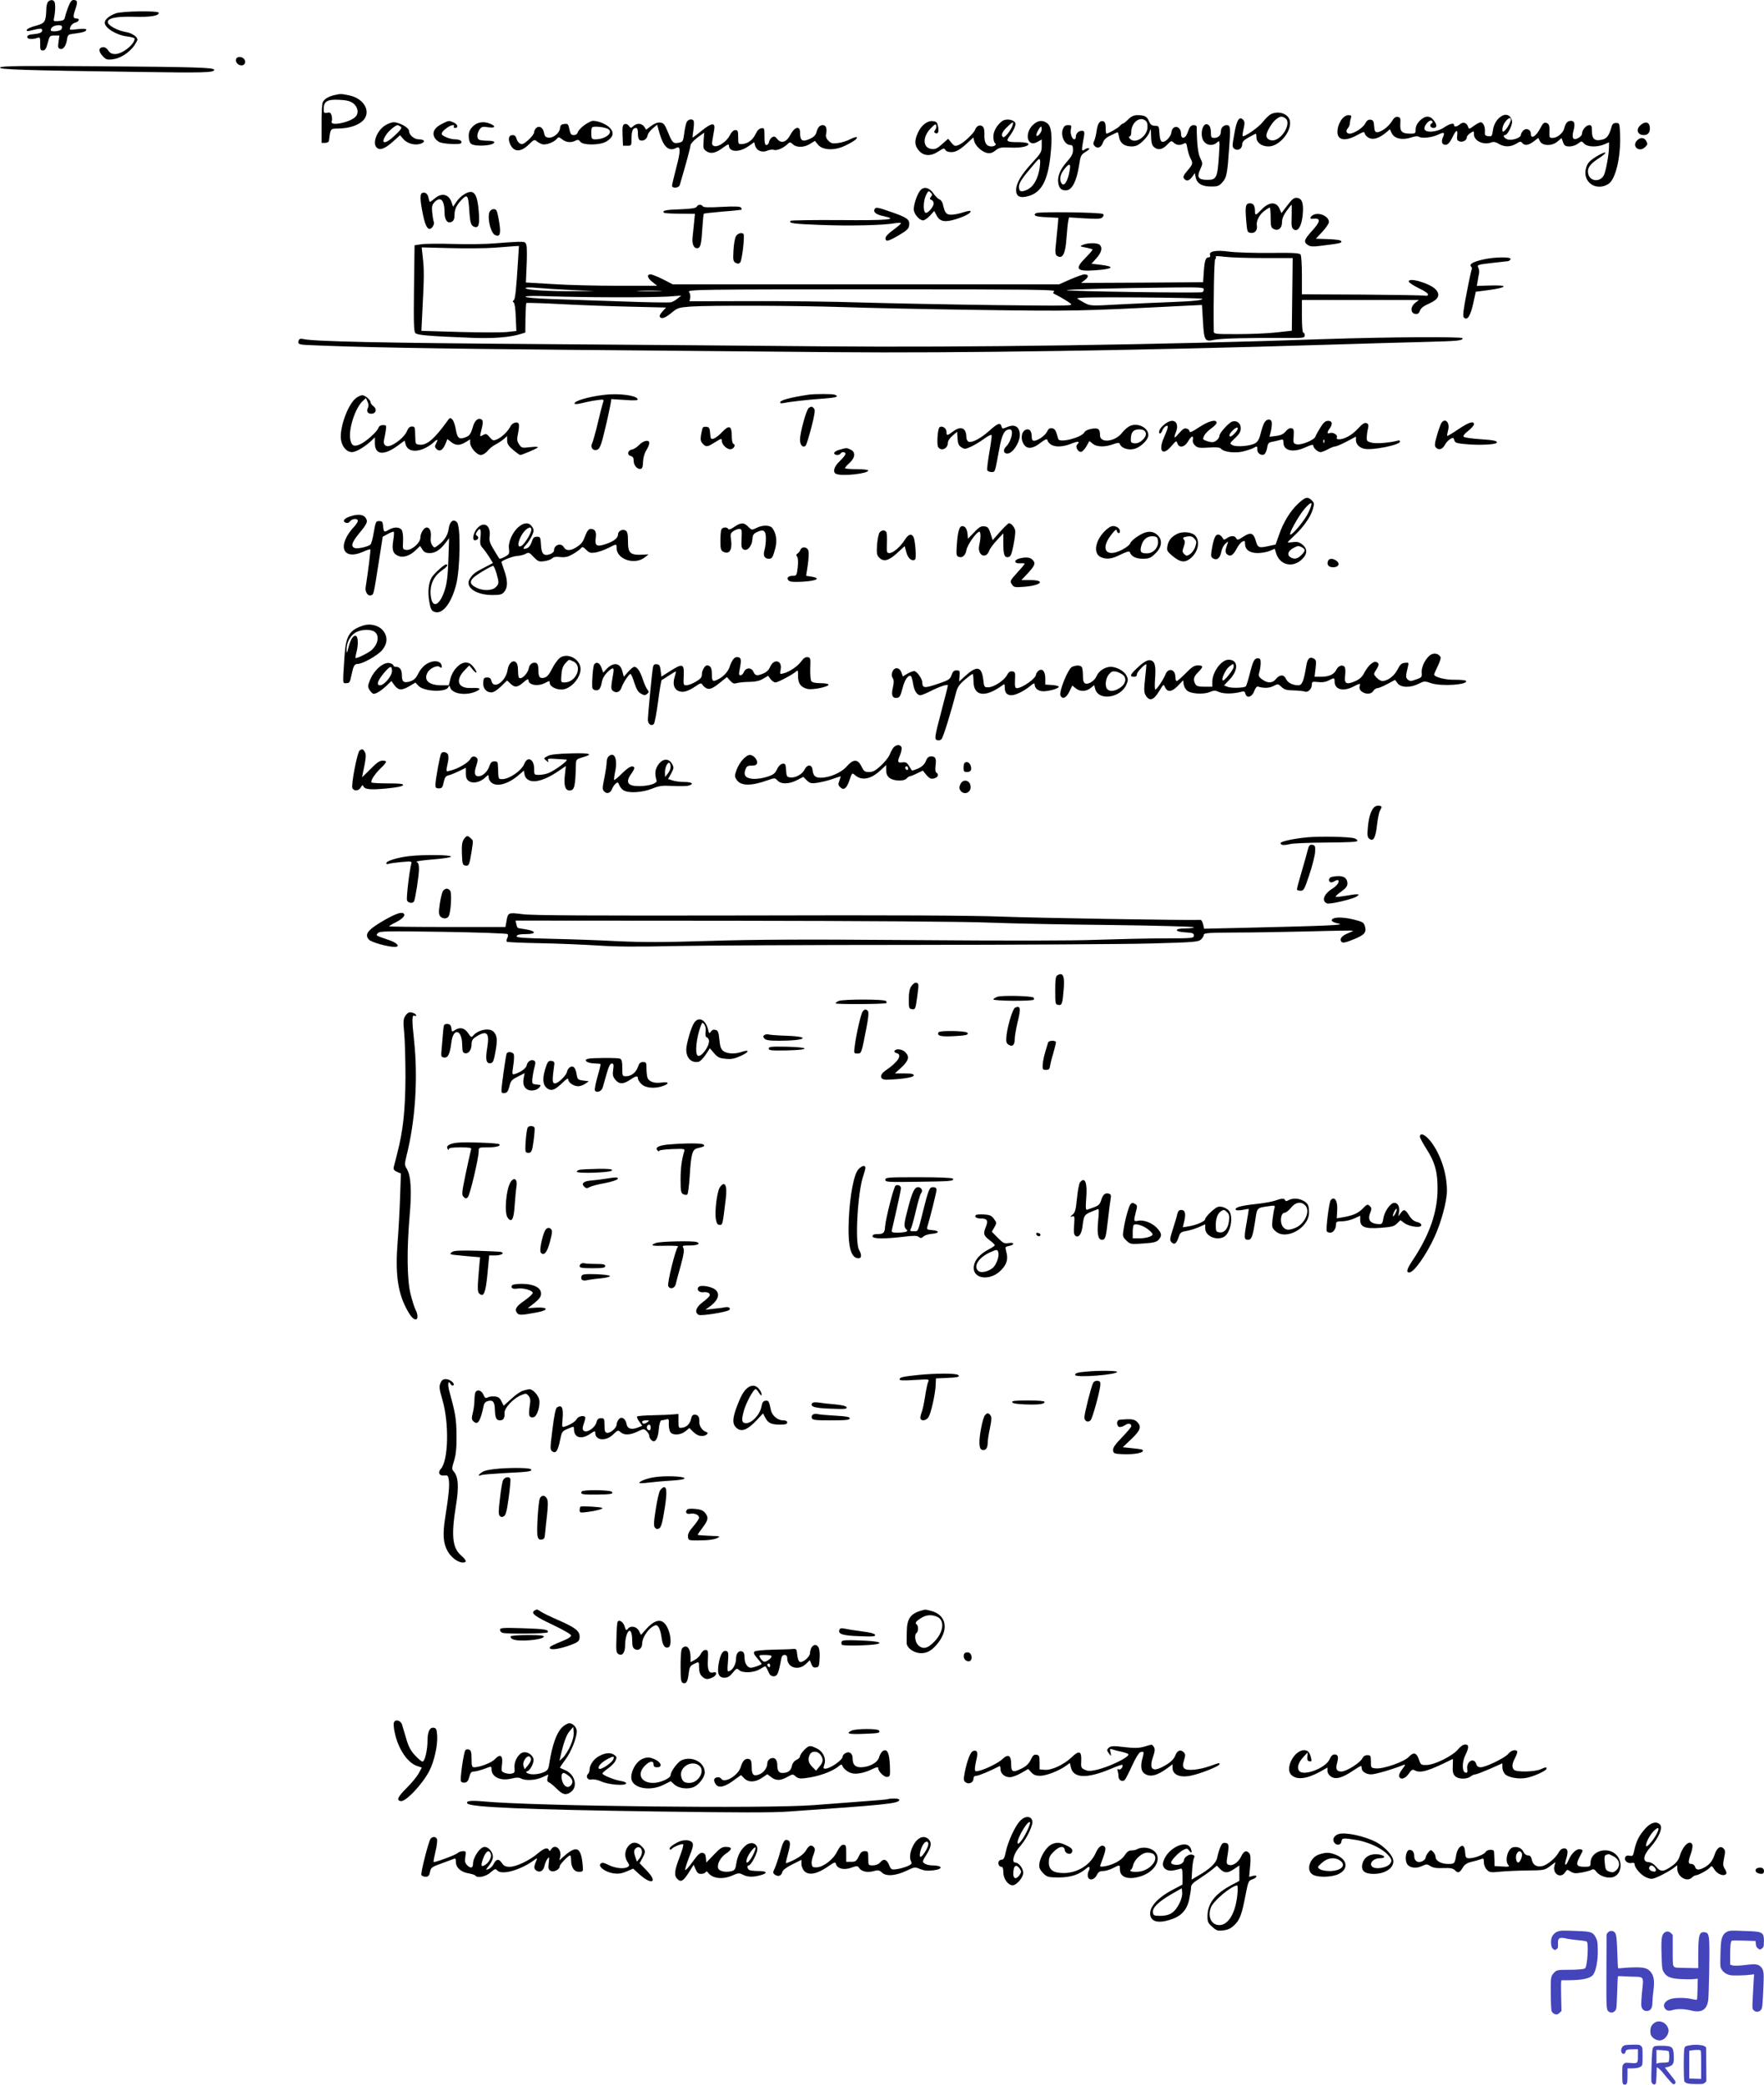 <svg xmlns="http://www.w3.org/2000/svg" version="1.0" width="1240.672pt" height="1466.255pt" viewBox="0 0 1240.672 1466.255" preserveAspectRatio="xMidYMid meet">
<g transform="translate(-25.328,1421) scale(0.1,-0.1)" fill="#000000" stroke="none">
<path d="M592 14198 c-7 -7 -13 -30 -13 -52 -3 -90 -9 -99 -73 -117 -33 -8 -62 -21 -64 -29 -3 -9 2 -11 23 -6 73 18 85 19 85 2 0 -16 -20 -23 -75 -28 -19 -2 -30 -9 -30 -18 0 -16 34 -19 71 -7 19 7 20 3 20 -40 -1 -41 2 -48 19 -48 15 0 23 11 34 53 13 50 15 52 48 52 l34 0 -6 -44 c-5 -34 -4 -44 9 -49 22 -9 42 16 50 61 6 39 7 40 56 46 61 8 80 15 80 28 0 6 -22 7 -60 3 -60 -7 -60 -7 -51 16 4 13 19 26 31 29 30 7 38 30 11 30 -25 0 -26 13 -6 70 16 47 13 60 -15 60 -13 0 -24 -15 -38 -52 -11 -29 -21 -62 -23 -73 -3 -15 -13 -21 -43 -23 -37 -3 -38 -3 -32 25 9 41 10 98 2 111 -9 15 -29 15 -44 0z m94 -193 c-6 -15 -76 -22 -76 -7 1 18 17 30 45 34 32 3 40 -4 31 -27z"/>
<path d="M1067 14116 c-46 -17 -77 -43 -77 -66 0 -37 83 -88 161 -97 27 -3 49 -10 49 -15 0 -40 -86 -108 -136 -108 -25 0 -38 7 -50 26 -11 16 -24 24 -38 22 -30 -4 -31 -30 -1 -62 23 -25 31 -28 72 -23 52 6 116 47 151 97 12 18 22 37 22 41 0 21 -42 48 -83 54 -52 8 -121 44 -125 66 -6 31 54 44 184 41 116 -3 174 6 174 28 0 16 -257 12 -303 -4z"/>
<path d="M1914 13795 c-8 -20 13 -45 38 -45 24 0 34 26 18 45 -16 19 -49 19 -56 0z"/>
<path d="M255 13736 c-21 -15 174 -21 976 -32 455 -7 529 -5 529 15 0 16 -132 20 -816 25 -538 4 -675 2 -689 -8z"/>
<path d="M2605 13541 c-46 -11 -75 -30 -83 -54 -4 -12 -8 -80 -7 -152 l0 -130 25 0 c14 0 26 6 27 15 11 88 9 85 66 86 70 1 130 19 167 50 69 59 20 160 -90 183 -56 12 -62 12 -105 2z m132 -57 c35 -27 42 -73 14 -98 -43 -39 -177 -65 -165 -31 4 8 3 27 0 41 -6 21 -12 25 -31 21 -22 -4 -25 -1 -25 26 0 54 25 69 107 65 53 -2 79 -9 100 -24z"/>
<path d="M9190 13406 c-14 -8 -38 -32 -55 -54 -27 -36 -132 -109 -142 -99 -2 3 1 26 7 52 9 40 8 51 -5 64 -26 26 -45 -6 -61 -104 -15 -83 -15 -90 2 -102 23 -17 54 1 54 31 0 18 11 31 46 50 26 14 48 26 50 26 2 0 4 -11 4 -25 0 -37 36 -65 85 -65 77 0 166 108 150 182 -11 49 -82 72 -135 44z m105 -29 c40 -30 -15 -137 -79 -153 -28 -7 -56 9 -56 33 0 25 39 90 66 112 31 25 44 26 69 8z"/>
<path d="M10821 13397 c-36 -18 -62 -58 -68 -106 -5 -38 -8 -42 -32 -39 -22 3 -26 8 -24 32 3 34 -12 66 -30 66 -7 0 -28 -11 -47 -25 -34 -25 -35 -25 -42 -5 -10 28 -35 35 -57 16 -20 -18 -41 -21 -41 -6 0 18 -29 11 -71 -17 -51 -34 -131 -39 -137 -10 -5 25 38 71 52 57 8 -8 7 -13 -3 -19 -16 -10 -6 -31 14 -31 25 0 27 20 5 50 -28 39 -62 39 -101 1 -19 -20 -29 -40 -29 -60 0 -29 -3 -31 -36 -31 -60 0 -75 14 -72 68 3 41 0 47 -18 50 -16 2 -27 -7 -42 -32 -22 -37 -75 -76 -104 -76 -13 0 -18 10 -20 43 -2 34 -7 43 -25 45 -16 2 -26 -5 -38 -27 -15 -30 -79 -71 -109 -71 -23 0 -30 19 -13 38 8 9 14 24 14 32 0 8 3 25 7 38 6 19 4 22 -17 22 -38 0 -77 -61 -77 -118 0 -59 55 -68 137 -23 48 26 52 27 56 10 3 -10 16 -24 31 -30 29 -14 71 0 117 38 l28 24 13 -28 c18 -38 73 -50 133 -31 29 10 49 12 60 5 23 -12 94 -4 135 17 40 19 47 15 32 -19 -15 -33 -5 -57 22 -53 14 2 29 19 44 51 26 55 40 61 34 13 -3 -28 0 -35 18 -41 23 -7 50 9 50 30 0 7 11 20 25 29 24 16 25 16 25 -8 0 -48 68 -79 125 -57 13 5 30 2 50 -11 39 -23 82 -23 122 1 27 17 33 18 43 5 18 -20 42 -17 80 11 l33 25 11 -23 c17 -34 84 -36 123 -3 l29 25 11 -30 c9 -24 17 -29 46 -29 19 0 45 9 59 20 25 19 26 19 43 0 22 -24 89 -27 140 -6 l35 15 0 -30 c0 -53 -22 -173 -36 -201 -26 -51 -97 -45 -110 8 -10 39 10 69 73 110 32 20 53 39 46 41 -7 2 -37 -12 -67 -31 -44 -28 -57 -43 -67 -76 -30 -99 70 -170 158 -113 49 32 86 186 81 340 -3 86 -4 88 -28 88 -19 0 -27 -7 -33 -30 -17 -59 -32 -79 -65 -87 -51 -13 -72 4 -72 57 0 38 -3 45 -19 45 -22 0 -51 -35 -51 -61 0 -8 -11 -22 -25 -29 -37 -20 -49 -3 -35 50 13 49 8 70 -18 70 -24 0 -38 -16 -47 -53 -9 -34 -49 -67 -82 -67 -22 0 -24 3 -22 46 2 31 -2 48 -12 55 -21 13 -32 7 -50 -29 -32 -62 -69 -85 -69 -42 0 30 -34 43 -54 21 -9 -9 -16 -23 -16 -30 0 -21 -65 -42 -95 -31 -24 9 -35 30 -16 30 17 0 52 69 49 96 -4 38 -36 57 -67 41z m59 -27 c0 -17 -27 -65 -44 -79 -14 -12 -16 -10 -16 11 0 14 9 37 21 52 21 27 39 34 39 16z"/>
<path d="M8188 13370 c-16 -16 -33 -30 -38 -30 -4 0 -13 -7 -21 -16 -11 -14 -81 -54 -94 -54 -3 0 -5 18 -5 40 0 27 -5 43 -15 46 -25 10 -42 -13 -49 -68 -4 -28 -12 -60 -18 -71 -7 -15 -6 -23 5 -35 21 -20 46 -9 58 26 6 19 24 36 55 50 24 12 46 22 48 22 2 0 7 -16 10 -35 8 -43 39 -65 88 -65 30 0 47 8 78 36 22 20 44 50 49 68 8 27 9 24 10 -30 1 -45 6 -65 19 -77 28 -26 61 -20 93 14 28 30 31 31 48 15 20 -18 44 -20 70 -6 16 8 19 4 25 -31 4 -23 13 -54 21 -70 20 -39 20 -41 -20 -89 -28 -33 -33 -45 -24 -56 17 -21 35 -17 57 12 l19 27 6 -31 c9 -43 45 -64 109 -64 45 0 56 4 79 30 30 34 35 60 48 252 10 134 8 150 -18 150 -23 0 -41 -20 -41 -45 0 -27 -18 -45 -47 -45 -20 0 -23 5 -23 39 0 23 -6 44 -16 51 -41 35 -69 -76 -30 -119 23 -26 63 -27 89 -3 20 17 20 16 13 -98 -10 -150 -17 -165 -80 -165 -65 0 -77 18 -51 74 18 40 18 43 0 79 -16 32 -24 102 -25 220 0 6 -9 12 -19 12 -22 0 -31 -11 -46 -55 -14 -42 -45 -46 -45 -7 0 59 -61 68 -68 10 -4 -32 -46 -73 -66 -65 -10 4 -16 23 -18 59 -3 51 -4 53 -32 53 -22 1 -31 8 -41 31 -14 35 -31 44 -82 44 -25 0 -43 -8 -65 -30z m136 -56 c-3 -66 -89 -121 -124 -79 -9 10 -9 15 -1 15 6 0 11 15 11 33 0 61 55 108 95 82 15 -10 20 -23 19 -51z"/>
<path d="M5081 13347 c-5 -13 -12 -48 -16 -79 -7 -52 -9 -56 -38 -62 -38 -8 -46 0 -77 77 -22 53 -29 62 -53 65 -19 2 -40 -6 -63 -23 l-36 -27 -14 21 c-18 25 -51 27 -76 4 -17 -15 -19 -15 -32 2 -8 11 -19 16 -30 12 -14 -6 -16 -19 -14 -79 l3 -73 30 0 c29 0 30 1 30 50 0 55 9 75 31 75 10 0 14 -12 14 -40 0 -28 5 -43 16 -47 22 -8 48 9 52 35 2 12 18 33 35 48 l32 27 18 -64 c28 -94 65 -127 117 -99 31 16 31 -22 -1 -142 -16 -61 -29 -117 -29 -124 0 -21 48 -17 54 4 43 145 76 267 76 281 0 9 22 33 48 53 l48 35 -4 -57 c-4 -54 -2 -59 22 -75 31 -20 66 -11 121 31 26 19 35 22 35 11 0 -47 71 -51 135 -7 l43 30 6 -23 c9 -36 48 -53 85 -37 17 7 38 10 46 6 20 -7 64 10 92 36 22 21 23 21 43 3 27 -25 81 -23 122 4 l33 20 21 -26 c31 -39 114 -44 186 -10 62 29 96 53 87 62 -4 3 -24 -3 -46 -14 -21 -12 -59 -24 -85 -27 -39 -5 -49 -3 -68 16 -16 16 -21 29 -16 51 7 37 -2 59 -24 59 -22 0 -36 -17 -45 -52 -4 -17 -19 -32 -40 -42 -59 -28 -75 -18 -75 46 0 45 -39 35 -66 -17 -27 -54 -65 -68 -93 -34 -16 20 -23 22 -38 13 -10 -6 -19 -21 -21 -33 -2 -11 -10 -21 -18 -21 -11 0 -14 15 -14 61 0 57 -1 60 -22 57 -15 -2 -29 -16 -40 -40 -21 -43 -54 -68 -94 -71 -28 -2 -29 -1 -29 48 0 43 -3 50 -20 50 -13 0 -27 -13 -40 -39 -23 -44 -82 -83 -110 -73 -14 6 -16 14 -11 42 3 19 9 51 12 70 10 55 -15 54 -87 -4 -34 -28 -64 -50 -65 -48 -1 1 2 24 6 52 4 27 5 55 3 62 -8 22 -43 15 -52 -10z"/>
<path d="M7300 13357 c-37 -29 -60 -71 -60 -108 0 -21 5 -41 10 -44 16 -10 1 -25 -24 -25 -35 0 -51 27 -49 81 1 31 -3 51 -12 59 -19 16 -43 6 -54 -23 -11 -28 -83 -95 -118 -108 -23 -9 -29 -6 -49 18 l-22 27 -42 -37 c-32 -30 -48 -38 -73 -35 -64 6 -68 83 -8 145 29 30 37 34 39 20 2 -10 -1 -24 -8 -32 -8 -10 -8 -15 0 -20 20 -12 29 8 21 45 -6 30 -11 35 -37 38 -39 4 -81 -29 -105 -82 -25 -56 -24 -89 7 -125 34 -40 85 -42 139 -5 34 22 39 24 47 10 5 -10 22 -16 42 -16 34 0 64 18 123 73 l32 30 6 -25 c9 -35 54 -76 91 -84 22 -4 37 0 59 18 26 20 38 23 105 20 76 -4 136 10 125 28 -3 5 -33 10 -65 10 -87 0 -95 5 -65 44 13 17 29 44 35 61 9 25 8 31 -6 42 -22 16 -64 16 -84 0z m75 -29 c-11 -34 -55 -89 -66 -83 -18 12 -8 38 27 71 42 40 48 42 39 12z"/>
<path d="M3362 13339 c-52 -26 -70 -58 -54 -94 7 -14 24 -30 39 -36 32 -12 138 -17 148 -7 14 14 -7 28 -41 28 -35 0 -94 24 -94 38 0 12 14 27 40 45 27 19 55 23 45 7 -3 -5 1 -10 9 -10 25 0 19 26 -9 38 -34 15 -33 16 -83 -9z"/>
<path d="M4363 13330 c-22 -17 -43 -39 -46 -50 -3 -12 -14 -20 -26 -20 -22 0 -25 4 -36 53 -5 24 -10 28 -33 25 -21 -2 -28 -9 -30 -30 -4 -35 -48 -70 -81 -66 -20 2 -27 10 -31 32 -6 37 -32 55 -54 37 -9 -8 -16 -21 -16 -31 0 -10 -18 -34 -40 -54 -33 -29 -44 -34 -59 -26 -10 5 -22 21 -25 35 -4 16 -13 25 -27 25 -26 0 -34 -24 -19 -61 26 -61 76 -62 135 -3 33 32 38 34 53 21 9 -8 27 -18 39 -21 25 -8 82 13 102 37 12 15 15 15 38 -3 28 -22 64 -26 94 -9 17 8 23 7 34 -8 19 -26 137 -25 182 1 48 30 58 59 28 94 -23 27 -81 52 -122 52 -10 0 -37 -14 -60 -30z m171 -30 c33 -26 -26 -70 -94 -70 -24 0 -27 4 -28 36 -1 20 1 41 5 47 8 13 98 3 117 -13z"/>
<path d="M7528 13340 c-74 -58 -54 -172 22 -128 l30 17 0 -45 c0 -43 -5 -51 -70 -122 -76 -83 -110 -141 -110 -190 0 -44 28 -58 87 -41 90 25 135 107 154 281 15 137 9 206 -21 230 -29 23 -61 23 -92 -2z m52 -39 c0 -23 -32 -59 -38 -43 -3 10 25 62 34 62 2 0 4 -9 4 -19z m-19 -296 c-16 -69 -45 -113 -87 -131 -41 -17 -54 -12 -54 23 0 27 22 60 100 151 41 49 45 52 49 30 1 -13 -2 -46 -8 -73z"/>
<path d="M2959 13326 c-58 -40 -89 -127 -54 -156 22 -19 57 -5 112 44 l50 45 24 -28 c28 -32 84 -46 123 -31 34 12 25 30 -15 30 -33 0 -69 31 -69 59 0 23 -68 61 -108 61 -15 0 -44 -11 -63 -24z m111 -6 c12 -8 6 -19 -37 -60 -72 -70 -110 -66 -61 6 19 27 63 63 78 64 3 0 12 -5 20 -10z"/>
<path d="M3579 13321 c-22 -23 -29 -39 -29 -69 0 -24 6 -45 16 -53 27 -23 164 -14 164 11 0 6 -20 10 -44 10 -24 0 -51 3 -60 6 -21 8 -20 43 0 73 14 20 22 22 60 16 49 -7 58 5 19 23 -47 21 -94 15 -126 -17z"/>
<path d="M11793 13331 c-37 -31 -24 -71 23 -71 29 0 44 20 41 55 -3 37 -32 44 -64 16z"/>
<path d="M7729 13303 c-18 -48 12 -113 53 -113 14 0 18 -8 18 -35 0 -27 -10 -46 -44 -84 -48 -54 -68 -106 -59 -152 7 -37 25 -51 60 -47 37 4 69 67 85 171 11 73 14 78 47 99 21 12 31 23 23 25 -7 3 -19 -1 -28 -7 -22 -19 -25 -9 -14 50 14 72 13 80 -8 80 -23 0 -42 -19 -42 -42 0 -10 -4 -18 -10 -18 -17 0 -31 41 -25 71 6 26 4 29 -19 29 -20 0 -29 -7 -37 -27z m42 -319 c-14 -59 -36 -87 -52 -63 -17 27 -9 65 23 103 38 46 46 35 29 -40z"/>
<path d="M11766 13221 c-38 -42 18 -86 58 -45 19 18 19 20 6 45 -14 24 -42 24 -64 0z"/>
<path d="M6727 12872 c-21 -23 -47 -96 -47 -134 0 -32 39 -78 66 -78 9 0 31 15 48 33 l30 33 16 -30 c23 -45 58 -52 138 -27 67 21 111 46 100 57 -3 3 -27 -2 -52 -10 -26 -9 -62 -16 -82 -16 -36 0 -45 11 -59 73 -3 15 -14 31 -25 35 -10 4 -29 23 -42 42 -28 41 -66 50 -91 22z m74 -46 c-11 -13 -10 -17 3 -22 9 -3 16 -14 16 -25 0 -25 -44 -74 -58 -65 -17 11 -15 83 4 123 15 31 19 33 32 19 13 -12 13 -18 3 -30z"/>
<path d="M3223 12853 c-17 -6 -16 -51 5 -152 19 -94 41 -122 68 -86 8 11 12 26 8 35 -3 8 -8 38 -11 65 -4 42 -1 54 16 73 43 44 71 15 71 -73 0 -53 21 -80 51 -65 13 8 19 21 19 46 0 41 12 68 48 107 41 44 48 36 55 -60 6 -99 12 -119 35 -128 33 -12 40 15 32 113 -8 94 -24 132 -57 132 -28 0 -73 -31 -98 -67 l-25 -37 -11 32 c-20 57 -69 68 -117 27 -17 -14 -32 -25 -35 -25 -2 0 -7 13 -10 29 -6 29 -22 41 -44 34z"/>
<path d="M9308 12766 l-42 -55 -13 30 c-22 53 -75 51 -129 -7 -39 -40 -44 -42 -44 -10 0 39 -11 56 -35 56 -31 0 -35 -18 -27 -120 7 -80 8 -85 31 -88 30 -5 50 19 44 52 -6 31 19 79 56 105 16 12 32 21 35 21 3 0 6 -31 6 -70 0 -59 3 -71 20 -80 33 -17 60 4 60 46 0 24 10 50 32 80 17 24 33 44 35 44 2 0 2 -37 1 -81 -3 -69 0 -83 15 -93 29 -18 54 22 62 98 9 82 -3 120 -38 124 -22 3 -34 -6 -69 -52z"/>
<path d="M5153 12756 c-6 -10 -36 -15 -115 -18 -100 -3 -130 -9 -115 -24 3 -4 54 -7 112 -7 l106 -1 -6 -61 c-3 -33 -8 -81 -11 -107 -5 -50 13 -82 41 -72 16 7 22 34 29 153 3 46 7 86 10 88 2 2 61 9 132 15 71 5 131 12 133 13 1 2 0 9 -4 15 -5 8 -43 10 -135 5 -90 -5 -129 -4 -134 4 -10 15 -33 14 -43 -3z"/>
<path d="M6406 12741 c-14 -22 9 -41 61 -51 112 -24 32 -31 -309 -28 -185 1 -340 -1 -344 -5 -17 -17 18 -22 209 -29 202 -8 444 -3 525 12 23 4 42 4 42 0 0 -5 -23 -24 -50 -44 -54 -39 -69 -61 -53 -77 6 -6 36 5 84 34 64 38 74 48 77 75 4 39 -16 53 -130 92 -91 32 -104 34 -112 21z"/>
<path d="M3702 12728 c-27 -27 -1 -159 35 -172 33 -13 40 9 28 87 -6 40 -15 79 -19 85 -9 15 -29 15 -44 0z"/>
<path d="M7540 12711 c-25 -17 -2 -26 79 -29 l78 -4 -4 -51 c-3 -29 -8 -83 -12 -122 -9 -78 -7 -91 17 -100 32 -12 49 28 56 127 4 51 9 106 12 121 l6 28 112 -7 c94 -5 114 -4 124 9 9 11 10 17 2 22 -19 12 -453 17 -470 6z"/>
<path d="M9493 12700 c-24 -10 -32 -32 -10 -29 62 8 61 -16 -3 -86 -56 -62 -60 -78 -27 -99 17 -11 37 -12 97 -4 130 16 141 19 137 31 -2 8 -35 13 -91 15 l-88 3 46 49 c25 27 46 58 46 68 0 39 -64 70 -107 52z"/>
<path d="M5429 12548 c-7 -13 -15 -57 -17 -99 -4 -69 -2 -78 16 -88 15 -8 23 -7 32 4 12 14 32 183 23 198 -9 15 -43 6 -54 -15z"/>
<path d="M3730 12498 c-58 -5 -186 -7 -285 -4 -99 3 -202 2 -228 -2 l-48 -7 -4 -303 c-3 -244 -1 -305 10 -315 14 -14 88 -21 395 -33 151 -6 270 3 346 27 l32 10 1 101 c1 56 4 104 6 107 3 2 112 -1 242 -8 131 -7 351 -15 489 -18 l252 -6 -24 -26 c-13 -14 -23 -30 -21 -36 8 -22 36 -14 81 23 45 37 51 39 138 46 138 9 739 7 1075 -4 164 -6 593 -15 953 -20 664 -9 694 -9 1421 28 l146 7 7 -115 c8 -137 13 -145 80 -130 44 10 256 15 519 13 108 -1 117 1 117 18 0 11 -4 19 -10 19 -6 0 -10 45 -10 115 l0 115 411 0 412 0 -27 -21 c-34 -27 -33 -72 1 -77 17 -3 26 3 33 23 7 18 27 34 65 50 67 30 81 62 45 100 -42 44 -199 88 -188 53 3 -7 35 -28 72 -46 40 -19 66 -37 63 -45 -2 -6 -11 -10 -18 -7 -8 3 -206 6 -441 8 l-428 2 0 133 c0 72 -4 138 -9 146 -7 11 -47 14 -213 12 -113 -1 -242 3 -289 9 -93 13 -146 3 -135 -25 3 -9 0 -15 -9 -15 -22 0 -29 -20 -35 -100 l-5 -75 -429 -3 -429 -2 27 21 c28 22 27 39 -4 39 -11 0 -55 -16 -99 -35 l-79 -35 -1359 0 -1358 0 -68 35 c-38 19 -77 35 -88 35 -29 0 -23 -26 14 -54 l32 -26 -275 0 c-151 0 -359 5 -461 12 l-187 11 5 117 c3 65 3 129 -1 144 -6 25 -10 26 -64 25 -31 -1 -104 -6 -162 -11z m167 -115 c-13 -214 -20 -278 -31 -285 -8 -6 -8 -10 0 -15 7 -5 13 -47 15 -105 l4 -96 -64 -7 c-35 -4 -185 -4 -334 0 l-270 8 8 161 c11 210 12 266 2 354 l-8 72 198 -5 c109 -3 252 -2 318 3 66 5 131 10 144 11 l24 1 -6 -97z m5243 12 l205 0 -3 -256 -3 -255 -107 -12 c-59 -7 -183 -12 -275 -12 -166 0 -167 0 -167 23 -3 213 3 503 10 505 6 2 7 9 4 14 -5 8 13 8 62 2 38 -5 161 -9 274 -9z m-4865 -225 l160 -7 -136 -1 c-173 -2 -349 8 -349 21 0 6 30 7 83 2 45 -4 154 -11 242 -15z m4445 6 c0 -8 -4 -18 -10 -21 -12 -8 -962 6 -954 14 6 6 355 15 757 19 175 2 207 0 207 -12z m-1052 -14 c-6 -7 -9 -14 -7 -15 2 -1 24 -13 49 -26 25 -14 56 -33 70 -44 25 -19 22 -19 -525 -13 -302 4 -721 12 -930 18 -209 7 -569 11 -801 10 l-421 -1 5 25 c2 13 -1 31 -8 39 -16 19 29 20 1437 20 923 0 1139 -2 1131 -13z m-2775 1 c-40 -2 -106 -2 -145 0 -40 1 -8 3 72 3 80 0 112 -2 73 -3z m-323 -44 c157 -1 328 2 380 5 l95 7 -25 -20 c-14 -12 -35 -24 -47 -27 -13 -3 -170 -1 -350 6 -181 6 -406 14 -500 17 -104 4 -173 10 -173 16 0 6 59 7 168 3 92 -3 295 -7 452 -7z m4140 -11 c0 -10 -64 -17 -225 -23 -82 -3 -243 -10 -356 -16 -199 -11 -206 -11 -245 9 -21 12 -46 26 -54 32 -11 8 112 10 432 8 247 -2 448 -6 448 -10z"/>
<path d="M7870 12488 c-24 -10 -23 -11 19 -19 24 -5 46 -11 48 -13 3 -3 -18 -28 -46 -56 -82 -82 -69 -101 66 -91 128 9 143 26 34 39 l-61 7 35 39 c36 41 44 73 23 94 -15 15 -84 15 -118 0z"/>
<path d="M10690 12386 c-73 -16 -105 -33 -91 -50 6 -7 9 -15 6 -17 -2 -3 -19 -78 -36 -168 -24 -123 -29 -165 -20 -174 24 -24 45 8 65 95 l19 86 99 13 c127 18 129 35 3 31 l-95 -3 6 33 c3 18 7 43 10 56 2 12 0 31 -6 41 -9 18 -2 20 93 31 56 6 108 12 116 13 8 1 16 8 19 15 5 16 -111 15 -188 -2z"/>
<path d="M9570 11825 c-1142 -40 -2518 -60 -3525 -51 -429 4 -1331 11 -2005 16 -1107 8 -1571 18 -1652 35 -21 5 -30 2 -34 -10 -9 -22 0 -28 49 -31 327 -16 886 -26 1902 -35 677 -6 1496 -13 1820 -16 838 -8 2194 13 3450 52 259 8 574 17 700 20 235 6 265 9 265 26 0 12 -518 9 -970 -6z"/>
<path d="M4505 11433 c-115 -13 -221 -45 -210 -63 2 -4 26 -2 52 5 27 7 72 16 102 20 50 7 53 6 47 -11 -4 -11 -21 -75 -37 -144 -16 -69 -35 -135 -41 -148 -16 -31 10 -59 40 -43 15 8 27 41 51 144 18 73 34 151 38 172 l6 38 94 -6 c73 -5 94 -4 91 6 -9 26 -132 42 -233 30z"/>
<path d="M5940 11434 c-136 -21 -200 -39 -200 -55 0 -5 10 -7 23 -4 43 9 173 24 275 31 97 7 121 14 86 28 -16 6 -141 6 -184 0z"/>
<path d="M2756 11409 c-51 -40 -106 -181 -106 -270 0 -59 36 -109 79 -109 27 0 86 34 134 78 l27 26 0 -42 c0 -82 63 -88 160 -17 l49 36 7 -26 c17 -67 119 -58 202 18 24 22 28 17 11 -15 -9 -16 -8 -24 4 -36 22 -21 44 -9 62 33 l15 37 26 -21 c33 -26 60 -26 102 -1 l32 20 0 -24 c0 -33 46 -86 75 -86 13 0 34 12 48 29 13 16 39 37 58 46 19 10 44 27 57 38 l22 20 0 -30 c0 -24 9 -40 42 -67 23 -20 46 -36 50 -36 13 0 111 42 123 52 6 6 -15 7 -51 3 -60 -7 -63 -6 -80 20 -15 23 -16 34 -7 78 6 29 8 58 5 65 -7 20 -45 10 -58 -16 -17 -35 -63 -79 -95 -92 -26 -11 -30 -10 -52 15 -21 25 -26 26 -46 15 -23 -12 -23 -11 -17 15 18 70 19 87 5 95 -22 14 -48 -8 -60 -53 -16 -53 -23 -63 -58 -75 -40 -14 -52 -2 -62 59 -5 29 -16 60 -24 68 -15 15 -18 14 -33 -7 -92 -128 -146 -175 -197 -170 -29 3 -30 5 -31 53 -2 75 -2 75 -25 75 -14 0 -25 -11 -35 -35 -15 -37 -81 -91 -122 -102 -28 -7 -45 12 -38 42 3 11 8 39 12 63 6 40 5 42 -19 42 -16 0 -28 -7 -32 -19 -8 -27 -90 -100 -131 -117 -42 -18 -59 -9 -67 35 -14 71 34 221 88 271 l22 20 11 -25 c8 -16 9 -33 3 -43 -12 -25 -3 -42 24 -42 32 0 42 31 16 52 -12 9 -21 21 -21 27 0 18 -38 51 -59 51 -10 0 -30 -9 -45 -21z"/>
<path d="M5942 11341 c-17 -10 -62 -174 -62 -224 0 -38 21 -60 40 -41 5 5 23 63 40 128 23 90 28 122 19 132 -13 16 -19 17 -37 5z"/>
<path d="M9146 11238 c-7 -13 -19 -47 -26 -76 -8 -36 -20 -58 -36 -68 -31 -21 -134 -30 -162 -15 -22 12 -21 12 18 50 30 28 40 46 40 69 0 35 -28 57 -60 47 -24 -7 -90 -81 -90 -99 0 -20 -28 -46 -50 -46 -10 0 -30 4 -44 10 -23 8 -25 12 -14 34 6 14 28 37 49 52 22 15 39 33 39 40 0 28 -55 14 -123 -31 -43 -29 -67 -40 -67 -31 0 17 -27 29 -43 19 -7 -4 -22 -20 -36 -35 -29 -36 -35 -31 -17 13 18 44 6 79 -28 79 -29 0 -81 -41 -89 -70 -7 -28 12 -25 22 4 5 13 17 26 26 30 19 7 16 -9 -16 -83 -41 -94 -9 -131 52 -60 34 40 37 42 43 21 12 -35 50 -29 75 13 23 40 40 46 34 12 -3 -14 3 -29 16 -41 17 -16 32 -18 96 -14 54 4 78 1 86 -8 19 -23 96 -33 152 -20 29 7 62 18 74 24 29 16 30 15 29 -9 -1 -25 25 -45 47 -36 8 3 18 23 22 45 6 35 10 40 38 45 18 4 42 9 55 13 19 5 22 3 22 -18 0 -60 70 -74 158 -33 37 17 52 20 52 11 0 -17 32 -46 51 -46 8 0 31 9 52 20 20 11 43 20 51 20 8 0 44 15 80 34 l66 35 0 -24 c0 -28 22 -53 57 -61 54 -14 258 27 253 51 -1 6 -6 9 -11 7 -58 -16 -154 -24 -186 -16 -34 8 -38 12 -37 39 1 17 4 44 9 61 5 25 3 32 -11 38 -13 5 -29 -5 -59 -38 -41 -45 -96 -76 -134 -76 -14 0 -19 5 -15 14 7 18 -28 38 -50 30 -20 -8 -20 6 -1 32 23 31 19 54 -10 54 -19 0 -33 -11 -55 -47 -16 -26 -32 -54 -35 -64 -8 -24 -101 -62 -132 -54 -23 5 -25 10 -21 58 3 44 0 52 -16 55 -11 3 -27 -6 -40 -22 -15 -19 -34 -28 -67 -32 l-47 -6 11 45 c5 25 7 52 4 61 -9 23 -34 20 -51 -6z m-207 -74 c-12 -13 -26 -24 -31 -24 -16 0 -7 22 19 46 34 32 45 13 12 -22z m628 -66 c-3 -8 -6 -5 -6 6 -1 11 2 17 5 13 3 -3 4 -12 1 -19z"/>
<path d="M10393 11238 c-6 -7 -20 -46 -32 -86 -17 -57 -19 -77 -10 -88 19 -23 47 -16 64 16 13 25 42 50 58 50 3 0 7 -9 10 -19 4 -16 18 -20 92 -26 84 -7 191 -2 203 9 14 14 -17 21 -115 27 -58 4 -109 11 -115 17 -6 6 5 21 31 41 23 18 41 39 41 47 0 26 -37 14 -111 -36 -40 -27 -75 -48 -77 -46 -2 2 1 20 6 39 14 52 -17 90 -45 55z"/>
<path d="M7212 11181 c-58 -53 -122 -87 -146 -78 -9 4 -16 18 -16 32 0 66 -39 82 -94 40 -41 -31 -46 -31 -46 -1 0 26 -35 46 -50 29 -12 -13 -19 -117 -9 -136 20 -34 69 -14 69 29 0 13 14 34 33 50 l32 27 3 -47 c2 -36 8 -50 27 -62 22 -14 27 -14 67 4 24 11 66 36 93 56 32 23 51 32 53 24 1 -7 -6 -62 -17 -123 -10 -60 -17 -115 -14 -122 3 -7 16 -13 29 -13 27 0 24 -7 54 155 20 111 38 145 76 145 30 0 11 -83 -26 -120 -24 -24 -20 -50 8 -50 42 0 97 93 87 147 -8 46 -39 60 -87 40 -34 -14 -36 -14 -41 4 -8 29 -27 22 -85 -30z"/>
<path d="M8203 11215 c-17 -7 -43 -29 -58 -49 -48 -63 -155 -76 -155 -18 0 45 -12 54 -59 46 -25 -4 -46 -14 -51 -25 -20 -37 -176 -77 -184 -46 -16 60 -23 72 -44 75 -16 2 -25 -4 -34 -23 -12 -27 -65 -65 -92 -65 -10 0 -16 8 -16 24 0 36 -10 56 -29 56 -41 0 -56 -64 -25 -108 23 -33 63 -28 115 13 28 22 45 30 48 22 16 -51 84 -61 171 -27 48 19 62 16 39 -7 -15 -15 7 -55 29 -51 9 2 26 20 37 40 l20 36 24 -19 c28 -23 83 -25 142 -4 29 11 45 12 47 5 13 -38 78 -53 125 -29 42 22 77 62 77 89 0 51 -72 88 -127 65z m107 -45 c16 -29 -38 -83 -77 -78 -25 3 -28 7 -26 36 2 44 19 62 59 62 23 0 37 -6 44 -20z"/>
<path d="M5196 11202 c-3 -5 -8 -28 -12 -51 -5 -32 -3 -46 11 -61 24 -26 33 -25 88 10 43 27 47 28 47 10 0 -26 34 -60 60 -60 23 0 41 31 22 38 -7 2 -12 25 -12 57 0 71 -19 78 -68 26 -20 -22 -47 -42 -59 -46 -20 -5 -22 -2 -25 37 -2 35 -7 44 -25 46 -11 2 -24 -1 -27 -6z"/>
<path d="M4748 11080 c-16 -16 -38 -30 -50 -32 -30 -4 -37 -38 -9 -45 15 -4 21 -13 21 -33 0 -33 25 -62 49 -58 12 2 16 16 17 50 1 28 10 61 23 81 12 19 21 42 21 51 0 26 -42 18 -72 -14z"/>
<path d="M6158 11047 c-21 -6 -38 -16 -38 -24 0 -15 36 -18 45 -3 9 14 35 12 35 -2 0 -7 -18 -30 -40 -51 -42 -39 -53 -80 -24 -91 44 -17 224 3 224 25 0 5 -35 9 -78 9 -43 0 -81 3 -85 6 -3 3 10 19 29 36 43 38 47 79 9 96 -29 13 -26 13 -77 -1z"/>
<path d="M9385 10669 c-56 -51 -106 -133 -136 -221 l-24 -68 -51 -11 c-66 -15 -75 -11 -88 36 -16 57 -36 64 -87 31 -37 -25 -43 -26 -51 -12 -11 20 -37 20 -65 1 -20 -14 -23 -14 -33 5 -6 11 -19 20 -30 20 -20 0 -32 -31 -46 -117 -5 -35 -3 -43 14 -52 27 -14 47 5 56 52 4 19 16 43 28 53 20 18 21 18 15 1 -17 -46 -18 -64 -3 -76 23 -19 42 -7 66 38 11 22 29 45 40 51 18 9 20 8 20 -15 0 -41 33 -65 89 -65 27 0 65 7 84 15 l36 15 11 -35 c26 -78 111 -100 175 -44 44 39 47 78 8 109 -21 17 -37 21 -65 17 -21 -3 -38 -3 -38 -1 0 2 20 22 45 45 63 58 115 131 131 185 12 41 12 46 -6 64 -29 29 -45 25 -95 -21z m72 -61 c-23 -52 -110 -158 -128 -158 -16 0 58 134 102 184 51 57 60 47 26 -26z m-46 -248 c25 -14 24 -26 -6 -55 -27 -28 -52 -31 -79 -12 -22 16 -12 43 23 62 32 17 37 18 62 5z"/>
<path d="M2711 10576 c-40 -14 -51 -33 -25 -43 10 -4 22 0 29 10 14 20 55 23 55 4 0 -7 -10 -24 -22 -37 -127 -134 -89 -247 61 -180 24 11 46 18 49 16 3 -4 -12 -130 -33 -267 -5 -33 16 -64 38 -56 19 7 17 -3 54 232 l28 180 37 20 c20 11 39 17 41 15 3 -3 1 -31 -4 -63 -11 -66 -1 -93 38 -108 34 -13 81 3 120 41 l31 30 16 -25 c12 -19 25 -25 52 -25 39 0 73 22 112 73 l24 32 -5 -150 c-4 -113 -10 -166 -26 -216 -32 -100 -80 -130 -95 -59 -16 82 10 151 73 196 40 28 51 44 31 44 -14 0 -89 -69 -102 -94 -21 -39 -27 -100 -16 -164 8 -50 15 -66 33 -74 56 -25 120 51 156 188 29 111 34 413 6 441 -25 26 -51 6 -58 -46 -6 -45 -30 -83 -73 -115 -28 -21 -28 -21 -43 -1 -9 13 -13 33 -10 56 5 40 -7 69 -28 69 -20 0 -45 -40 -45 -71 0 -37 -62 -91 -98 -87 -26 3 -27 5 -24 60 2 32 -2 66 -8 78 -13 24 -53 26 -90 5 -36 -21 -38 -19 -42 23 -3 32 -6 37 -28 37 -23 0 -25 -5 -38 -80 -7 -44 -18 -83 -25 -87 -23 -15 -88 -29 -107 -23 -32 10 -23 40 28 102 59 71 65 85 46 112 -17 24 -59 27 -113 7z"/>
<path d="M3902 10505 c-44 -37 -76 -108 -69 -155 4 -35 2 -39 -29 -56 -18 -10 -35 -16 -38 -13 -3 2 -20 30 -39 62 -29 47 -34 64 -30 96 10 74 -39 107 -85 58 -29 -30 -41 -87 -19 -87 22 0 32 20 16 31 -11 6 -11 13 -3 26 23 37 33 25 27 -32 -5 -47 -3 -59 14 -78 11 -12 32 -41 47 -64 l26 -43 -57 -30 c-69 -35 -84 -47 -105 -80 -37 -58 39 -114 155 -115 60 0 71 3 88 24 24 30 24 77 -1 148 -11 32 -20 58 -20 60 0 10 85 43 112 43 18 1 44 7 57 14 23 13 27 11 58 -22 30 -31 37 -34 74 -29 23 3 48 12 56 20 10 10 28 13 58 9 35 -3 53 1 88 21 24 14 49 32 56 41 10 12 15 11 37 -11 22 -22 31 -24 66 -19 22 4 62 18 88 31 60 31 60 31 60 1 0 -81 129 -123 200 -65 l25 20 -35 -2 c-95 -5 -110 8 -110 96 0 50 -4 66 -17 74 -23 12 -53 -4 -53 -28 0 -25 -29 -48 -84 -67 -65 -22 -80 -14 -73 40 7 46 -4 66 -36 66 -12 0 -23 -13 -33 -37 -22 -58 -28 -66 -64 -90 -41 -28 -76 -29 -90 -3 -19 35 -70 19 -70 -21 0 -10 -12 -21 -29 -27 -44 -15 -60 2 -63 68 -3 51 -5 55 -28 55 -20 0 -27 -7 -36 -33 -11 -35 -28 -52 -53 -52 -10 0 -6 9 12 28 14 15 33 44 42 65 15 35 15 41 0 63 -20 31 -55 31 -93 -1z m88 -22 c0 -24 -48 -101 -70 -113 -47 -25 -6 91 42 122 20 12 28 10 28 -9z m-245 -305 c19 -66 19 -74 -5 -98 -25 -25 -88 -27 -135 -4 -44 21 -51 42 -23 70 22 22 125 83 140 84 4 0 14 -23 23 -52z"/>
<path d="M5450 10523 c-8 -3 -27 -14 -42 -25 -16 -11 -29 -15 -33 -8 -10 16 -42 12 -49 -6 -3 -9 -6 -44 -6 -79 0 -53 3 -66 19 -75 44 -23 66 12 56 84 -6 38 -4 46 16 60 13 9 32 16 42 16 17 0 19 -7 16 -66 -3 -55 -1 -69 13 -78 26 -16 60 22 63 70 2 31 8 41 33 52 46 22 62 11 62 -45 0 -27 -4 -64 -10 -82 -11 -39 0 -61 31 -61 22 0 28 9 45 73 14 55 7 105 -20 142 -17 23 -70 24 -114 1 -30 -15 -32 -15 -56 9 -25 25 -38 28 -66 18z"/>
<path d="M7288 10471 l-53 -60 -15 47 c-13 40 -19 47 -43 50 -23 3 -38 -5 -72 -42 l-44 -45 -3 36 c-2 21 -10 41 -20 47 -32 20 -46 -11 -54 -111 -6 -83 -5 -93 11 -99 27 -11 49 9 56 49 6 35 71 127 90 127 11 0 11 -43 0 -93 -17 -70 45 -106 70 -40 5 15 30 48 55 75 l44 47 0 -72 c0 -80 8 -101 36 -95 15 2 23 20 35 83 9 44 15 91 12 105 -5 24 -28 50 -44 50 -4 0 -32 -27 -61 -59z"/>
<path d="M8019 10470 c-65 -68 -76 -154 -24 -178 41 -19 78 -14 141 18 37 18 60 25 63 18 10 -31 43 -48 91 -48 43 0 56 5 85 33 49 44 57 96 22 131 -36 36 -81 34 -142 -6 -26 -17 -50 -39 -52 -49 -3 -9 -26 -29 -53 -43 -113 -62 -162 -3 -83 100 28 37 39 45 41 31 4 -20 22 -23 22 -4 0 20 -22 37 -49 37 -15 0 -38 -15 -62 -40z m379 -66 c4 -44 -32 -85 -76 -86 -45 -1 -54 10 -41 55 12 44 44 69 84 65 26 -3 30 -8 33 -34z"/>
<path d="M6440 10465 c-7 -8 -15 -47 -18 -85 -4 -58 -2 -74 13 -90 31 -34 68 -25 127 29 l54 50 12 -44 c11 -42 38 -65 61 -51 11 7 2 134 -11 159 -14 27 -36 20 -62 -21 -30 -48 -81 -92 -107 -92 -19 0 -20 6 -18 68 2 37 0 73 -4 80 -11 16 -32 15 -47 -3z"/>
<path d="M8535 10456 c-41 -19 -65 -47 -71 -88 -5 -31 -2 -37 39 -71 52 -42 83 -46 121 -16 54 42 72 117 38 159 -22 27 -86 35 -127 16z m119 -35 c16 -17 16 -25 6 -56 -6 -20 -23 -43 -36 -52 -23 -15 -26 -15 -42 0 -14 15 -14 21 -3 52 9 27 10 39 1 50 -9 10 -7 14 7 18 36 9 50 7 67 -12z"/>
<path d="M5883 10343 c-4 -10 -13 -22 -20 -26 -10 -6 -11 -12 -4 -21 7 -8 9 -36 5 -75 -7 -59 -8 -61 -35 -61 -33 0 -47 -17 -28 -34 10 -9 39 -11 103 -7 95 6 124 24 58 35 l-39 6 12 79 c6 43 8 88 3 100 -9 26 -46 28 -55 4z"/>
<path d="M7420 10281 c-38 -11 -32 -37 8 -33 17 1 32 0 32 -3 0 -3 -22 -30 -50 -60 -55 -61 -56 -63 -36 -90 11 -16 22 -17 84 -12 121 10 152 47 40 47 l-61 0 47 50 c49 53 55 70 30 94 -16 17 -51 19 -94 7z"/>
<path d="M9594 10265 c-11 -27 4 -45 36 -45 37 0 50 25 24 45 -25 19 -53 19 -60 0z"/>
<path d="M2810 9811 c-100 -32 -125 -72 -134 -221 -13 -201 -14 -185 14 -185 21 0 25 6 35 56 14 66 21 79 43 79 34 0 138 58 170 94 43 49 44 102 5 146 -30 32 -88 46 -133 31z m82 -48 c31 -28 20 -85 -26 -126 -24 -21 -106 -61 -112 -55 -2 3 1 20 6 39 13 45 13 106 -1 115 -18 11 -40 -20 -54 -77 -11 -46 -13 -49 -14 -21 -2 49 24 99 61 122 41 25 114 27 140 3z"/>
<path d="M10320 9607 c-35 -18 -71 -85 -68 -127 3 -33 0 -36 -39 -49 -35 -13 -44 -13 -58 -1 -16 14 -16 23 1 93 6 27 5 28 -22 25 -23 -2 -34 -12 -52 -48 -22 -44 -68 -79 -106 -80 -10 0 -29 11 -41 24 -22 24 -22 25 -4 53 23 35 24 49 2 57 -21 8 -58 -26 -85 -77 -14 -28 -32 -44 -63 -58 -62 -27 -79 -18 -71 40 3 25 2 52 -3 59 -12 20 -44 11 -58 -17 -16 -34 -50 -50 -106 -51 l-48 0 7 59 c6 52 4 60 -13 69 -29 16 -45 -1 -53 -55 -17 -103 -29 -133 -55 -133 -39 0 -75 18 -87 45 -14 32 -44 32 -70 0 -24 -31 -59 -32 -97 -4 -26 19 -28 25 -20 53 5 17 9 46 9 63 0 26 -4 33 -20 33 -25 0 -34 -18 -58 -114 -11 -43 -23 -80 -26 -83 -11 -12 -102 -14 -128 -4 l-26 10 38 40 c66 69 63 141 -6 141 -50 0 -114 -86 -114 -155 l0 -35 -55 0 c-43 0 -56 4 -65 19 -16 32 -12 51 20 83 38 38 38 48 -2 48 -25 0 -42 -11 -85 -55 -30 -30 -58 -55 -63 -55 -6 0 -10 13 -10 29 0 55 -51 67 -70 17 -13 -34 -61 -106 -71 -106 -4 0 -5 33 -2 74 7 89 0 123 -28 131 -23 8 -53 -10 -109 -64 -40 -39 -42 -51 -8 -51 11 0 18 7 18 19 0 15 59 76 66 68 1 -1 -3 -46 -9 -99 -9 -86 -8 -100 7 -123 26 -39 54 -29 91 32 32 53 32 53 43 28 17 -36 49 -32 91 13 l36 37 3 -26 c2 -15 12 -35 23 -45 26 -24 114 -30 159 -12 31 13 40 13 70 0 34 -14 103 -12 156 3 16 5 23 1 27 -15 9 -35 48 -22 62 20 8 22 18 33 26 31 42 -13 80 -11 109 4 31 16 33 16 57 -7 20 -19 36 -23 86 -24 34 -1 69 -5 78 -8 21 -9 49 19 49 48 0 22 3 23 43 19 29 -4 54 0 75 11 40 21 42 20 42 -8 0 -56 60 -72 130 -36 46 24 54 25 47 6 -17 -44 70 -77 95 -36 7 11 20 20 29 20 9 0 40 13 70 29 l54 29 18 -24 c23 -31 91 -33 148 -3 39 19 42 20 91 3 71 -23 259 -10 242 17 -3 5 -37 8 -77 8 -67 -2 -147 19 -147 37 0 4 12 31 26 60 14 29 23 58 19 63 -13 23 -41 30 -65 18z m-1390 -87 c0 -20 -69 -105 -77 -96 -11 10 20 77 44 96 32 25 33 25 33 0z"/>
<path d="M4190 9582 c-14 -11 -39 -45 -54 -76 -19 -38 -36 -58 -52 -62 -34 -9 -44 3 -44 52 0 32 -5 46 -16 51 -23 9 -48 -10 -52 -38 -4 -28 -39 -69 -59 -69 -13 0 -15 6 -17 69 -2 72 -61 63 -73 -12 -13 -81 -98 -139 -113 -77 -4 18 -12 25 -30 25 -21 0 -26 -5 -28 -33 -4 -41 20 -72 57 -72 16 0 40 15 68 42 l43 42 23 -22 c31 -30 50 -28 92 9 25 22 35 27 35 15 0 -34 65 -46 114 -21 35 18 36 18 36 1 0 -23 41 -46 82 -46 69 0 147 95 133 160 -14 64 -98 99 -145 62z m95 -24 c69 -31 21 -148 -61 -148 -26 0 -26 1 -22 55 3 40 11 62 28 80 27 29 22 28 55 13z"/>
<path d="M5407 9568 c-8 -13 -18 -34 -22 -48 -9 -31 -42 -68 -77 -86 -42 -22 -48 -18 -48 35 0 44 -10 61 -35 61 -14 0 -35 -37 -35 -60 0 -24 -8 -34 -43 -55 -24 -14 -54 -25 -66 -25 -21 0 -22 3 -19 67 4 85 -7 89 -94 34 l-63 -40 -5 42 c-4 34 -9 43 -27 45 -17 2 -23 -3 -27 -20 -7 -34 -36 -339 -36 -371 0 -30 24 -47 42 -29 6 6 19 77 30 159 10 81 22 149 26 151 4 1 27 15 52 32 24 16 45 28 47 27 1 -2 -3 -19 -9 -39 -15 -49 -4 -86 29 -99 31 -12 65 -2 120 35 31 22 39 23 46 11 4 -8 17 -19 27 -25 24 -13 46 -3 105 45 l41 33 22 -25 c18 -20 28 -24 50 -17 15 4 54 8 87 8 42 1 71 7 95 22 l36 21 17 -24 c10 -12 25 -23 34 -23 17 0 117 53 144 76 14 13 16 10 15 -30 -1 -53 22 -83 70 -92 38 -7 146 16 145 31 -1 5 -26 10 -56 10 -38 0 -59 5 -66 15 -5 8 -8 49 -7 90 3 70 2 75 -18 78 -15 2 -29 -7 -44 -28 -25 -35 -84 -76 -126 -86 -26 -7 -27 -6 -20 28 12 65 -49 78 -75 16 -8 -19 -25 -36 -45 -44 -47 -20 -59 -18 -72 12 -15 31 -52 30 -67 -3 -5 -13 -16 -23 -24 -23 -10 0 -12 9 -6 38 14 71 12 87 -12 90 -14 2 -27 -5 -36 -20z"/>
<path d="M3249 9537 c-19 -12 -43 -41 -54 -64 -14 -31 -29 -45 -53 -54 -47 -16 -62 -6 -62 39 0 41 -14 62 -42 62 -10 0 -18 4 -18 10 0 5 -11 12 -25 16 -44 11 -113 -50 -141 -123 -15 -39 -15 -45 0 -68 9 -14 21 -25 27 -25 19 0 53 22 90 56 l35 34 22 -30 c27 -36 50 -38 105 -6 l42 25 23 -24 c39 -40 195 -46 209 -7 5 12 8 11 14 -7 16 -41 107 -55 176 -26 47 20 36 29 -31 26 -93 -4 -113 55 -44 126 l32 33 22 -27 c12 -16 25 -26 28 -23 3 3 -6 20 -20 38 -19 24 -33 32 -56 32 -41 0 -92 -54 -107 -114 l-11 -46 -53 0 c-87 0 -126 36 -97 89 16 31 68 55 86 40 11 -9 14 -8 14 3 0 42 -59 50 -111 15z m-239 -48 c0 -34 -55 -99 -84 -99 -31 0 -13 42 42 103 33 35 42 34 42 -4z"/>
<path d="M4433 9538 c-9 -11 -18 -121 -14 -164 2 -18 32 -26 47 -13 8 6 17 29 20 50 4 25 18 50 37 69 40 39 51 38 44 -2 -18 -106 -18 -115 -3 -127 23 -19 50 -9 61 24 11 33 52 95 63 95 4 0 16 -28 27 -63 15 -45 27 -66 47 -76 22 -13 29 -13 42 -2 14 12 15 16 3 30 -8 9 -22 41 -32 71 -19 58 -40 90 -61 90 -6 0 -26 -16 -43 -35 l-30 -35 -11 40 c-16 61 -65 65 -115 10 l-19 -21 -12 33 c-12 35 -34 47 -51 26z"/>
<path d="M7794 9520 c-29 -12 -95 -177 -82 -203 15 -28 41 -16 63 30 l20 41 24 -19 c30 -25 72 -24 104 1 l26 21 7 -26 c22 -87 180 -65 220 31 13 30 12 38 0 63 -17 32 -70 61 -111 61 -39 0 -85 -30 -99 -65 -14 -34 -57 -61 -80 -52 -11 5 -16 20 -16 51 0 24 -3 51 -6 60 -7 17 -36 20 -70 6z m360 -59 c26 -26 14 -66 -27 -91 -36 -23 -68 -25 -85 -8 -19 19 -14 73 9 103 18 22 27 26 53 21 17 -4 39 -15 50 -25z"/>
<path d="M6530 9485 c-7 -18 -6 -32 2 -44 9 -15 9 -31 1 -68 -13 -54 -3 -76 31 -71 17 2 24 16 37 67 14 59 41 97 59 86 4 -3 11 -26 15 -52 7 -50 28 -83 52 -83 7 0 37 12 65 26 71 36 128 55 128 43 0 -5 -19 -80 -42 -167 -53 -202 -54 -210 -33 -218 9 -4 23 0 30 7 12 12 65 183 105 336 8 30 23 52 59 82 27 23 52 41 55 41 3 0 6 -22 6 -50 0 -106 79 -119 198 -34 21 16 22 16 22 -13 0 -35 16 -53 47 -53 29 0 90 30 132 65 21 18 31 22 31 13 0 -31 27 -51 65 -50 45 2 105 20 105 32 0 5 -21 10 -47 12 l-48 3 0 44 c0 51 -22 74 -49 52 -9 -8 -16 -19 -16 -25 0 -27 -97 -96 -135 -96 -12 0 -15 11 -13 58 3 52 1 57 -19 60 -16 2 -26 -5 -37 -26 -19 -37 -90 -84 -130 -86 -30 -1 -31 1 -37 53 -12 95 -44 102 -129 25 l-41 -38 3 40 c3 35 1 39 -21 39 -18 0 -27 -8 -35 -33 -11 -30 -19 -36 -100 -63 -92 -31 -105 -29 -106 11 0 26 -39 80 -57 80 -10 0 -32 -9 -49 -19 l-31 -19 -10 29 c-14 37 -50 39 -63 4z"/>
<path d="M6538 8953 c-8 -10 -20 -32 -27 -50 -7 -18 -35 -53 -62 -78 -38 -35 -55 -45 -83 -45 -30 0 -37 5 -53 38 -26 54 -57 55 -103 3 -38 -45 -121 -81 -184 -81 -39 0 -53 13 -58 55 -4 40 -37 41 -56 2 -16 -33 -64 -59 -100 -55 -25 3 -27 7 -30 51 -3 43 -5 48 -25 45 -14 -2 -28 -16 -39 -39 -14 -30 -26 -39 -71 -53 -30 -10 -74 -16 -98 -14 -51 4 -68 24 -53 65 8 23 15 28 44 28 25 0 35 5 38 18 5 23 -25 57 -50 57 -28 0 -72 -48 -93 -102 -16 -44 -16 -49 -1 -72 28 -44 100 -46 215 -5 54 19 55 19 73 -1 25 -27 81 -26 137 3 l44 23 24 -24 c22 -21 30 -24 73 -18 26 4 74 15 106 26 31 11 58 20 60 20 1 0 -3 -13 -9 -30 -10 -25 -9 -33 6 -47 24 -24 45 -9 64 47 19 56 19 56 40 38 47 -41 111 -29 178 33 l41 38 0 -36 c0 -25 7 -41 23 -54 29 -23 103 -26 121 -4 7 8 17 15 22 15 5 0 28 9 50 20 l42 20 25 -31 c22 -25 31 -29 54 -24 28 7 36 28 16 41 -7 4 -9 22 -6 47 7 52 0 67 -30 67 -18 0 -28 -8 -38 -33 -9 -23 -26 -39 -54 -52 -23 -10 -43 -16 -44 -14 -2 2 -11 17 -21 33 -14 23 -23 27 -47 24 -33 -5 -36 4 -14 55 8 20 12 43 9 51 -8 21 -37 20 -56 -1z m102 -149 c0 -8 -4 -12 -10 -9 -5 3 -10 10 -10 16 0 5 5 9 10 9 6 0 10 -7 10 -16z"/>
<path d="M2783 8932 c-17 -11 -62 -247 -51 -266 13 -23 45 -19 59 6 8 15 14 19 17 10 8 -24 46 -29 161 -18 74 7 116 15 119 24 3 9 -23 12 -105 12 -61 0 -112 3 -116 6 -10 11 19 56 62 99 48 46 50 55 14 55 -20 0 -42 -16 -85 -60 -32 -32 -58 -58 -58 -56 0 2 7 38 16 79 11 57 13 81 4 96 -12 23 -18 25 -37 13z"/>
<path d="M3356 8911 c-8 -13 -39 -179 -40 -216 -1 -26 3 -30 24 -30 21 0 26 6 34 43 7 34 14 44 35 49 14 3 47 17 74 30 l47 23 0 -40 c0 -30 5 -43 23 -55 28 -18 78 -7 114 27 22 21 23 21 23 1 0 -11 8 -27 18 -36 38 -35 121 -12 195 53 l35 30 5 -29 c4 -19 15 -32 36 -41 41 -16 114 7 195 62 l59 40 -7 -65 c-8 -72 3 -107 33 -107 35 0 41 27 45 188 1 29 5 33 45 45 83 23 57 32 -81 28 -89 -2 -142 -8 -160 -17 -33 -17 -33 -17 -11 -35 14 -12 16 -12 11 2 -5 13 3 15 56 11 33 -2 67 -4 74 -5 17 -3 -79 -74 -124 -93 -18 -8 -49 -14 -69 -14 -35 0 -35 0 -35 44 0 67 -47 90 -69 34 -19 -48 -105 -108 -156 -108 -27 0 -26 -1 -29 80 -1 41 -3 45 -25 45 -19 0 -27 -8 -36 -34 -12 -38 -48 -71 -76 -71 -28 0 -33 23 -16 74 11 32 12 47 4 55 -17 17 -35 13 -47 -9 -13 -24 -82 -65 -132 -78 -42 -11 -40 -18 -23 64 3 14 3 34 0 45 -7 20 -39 26 -49 10z"/>
<path d="M4532 8888 c-7 -7 -12 -25 -12 -40 0 -15 -7 -64 -16 -109 -15 -73 -15 -82 -1 -96 19 -20 45 -11 56 20 5 12 16 29 25 36 13 11 17 10 25 -12 6 -14 20 -31 32 -37 37 -20 130 -14 196 12 52 21 72 24 146 20 47 -2 97 -2 111 2 44 11 28 26 -28 26 -29 0 -67 5 -83 11 l-31 10 22 39 c19 37 20 42 6 67 -23 42 -67 39 -98 -7 -22 -33 -25 -61 -11 -110 6 -20 -53 -39 -122 -39 -82 -1 -100 27 -54 89 13 18 22 37 19 41 -11 19 -37 7 -86 -41 -28 -28 -53 -48 -55 -46 -3 2 1 32 8 65 17 86 -9 139 -49 99z m438 -72 c0 -13 -9 -34 -20 -47 l-19 -24 -1 33 c0 35 19 74 32 66 4 -3 8 -16 8 -28z"/>
<path d="M7037 8843 c-4 -3 -7 -19 -7 -35 0 -23 4 -28 24 -28 28 0 37 16 25 48 -8 21 -29 29 -42 15z"/>
<path d="M7008 8694 c-9 -18 -9 -30 -1 -42 22 -36 73 -21 73 22 0 48 -53 63 -72 20z"/>
<path d="M9926 8538 c-26 -15 -45 -67 -52 -145 -5 -57 -4 -71 10 -82 28 -23 44 5 54 95 5 44 14 90 21 102 6 11 11 23 11 25 0 11 -28 14 -44 5z"/>
<path d="M3515 8306 c-12 -18 -15 -44 -13 -102 3 -72 5 -79 25 -82 24 -4 28 4 43 98 12 82 13 76 -6 94 -21 22 -31 20 -49 -8z"/>
<path d="M9450 8321 c-96 -9 -190 -29 -190 -41 0 -15 24 -17 65 -7 22 6 138 10 257 11 155 1 218 4 218 12 0 7 -10 15 -22 18 -38 11 -237 15 -328 7z"/>
<path d="M9450 8228 c-6 -24 -25 -92 -43 -153 -18 -60 -32 -114 -32 -120 0 -5 11 -10 25 -10 23 0 28 9 63 115 21 63 39 135 40 160 2 39 -1 45 -20 48 -18 3 -24 -4 -33 -40z"/>
<path d="M3135 8189 c-86 -10 -165 -34 -165 -51 0 -6 7 -7 16 -4 10 4 51 9 92 13 70 6 74 5 68 -13 -12 -39 -36 -239 -30 -256 6 -19 39 -25 49 -8 9 15 35 180 35 228 0 31 -5 45 -17 50 -10 4 40 11 112 17 73 6 130 14 130 20 0 13 -185 15 -290 4z"/>
<path d="M9623 8043 c-23 -4 -31 -27 -13 -38 5 -3 18 0 29 7 11 7 23 10 26 7 11 -12 -8 -39 -42 -60 -59 -37 -77 -87 -36 -103 20 -8 185 31 209 49 18 14 18 14 -2 15 -11 0 -46 -5 -78 -11 -31 -5 -62 -9 -67 -7 -6 2 10 18 35 35 33 24 46 39 46 57 0 47 -35 63 -107 49z"/>
<path d="M3370 7945 c-7 -8 -17 -48 -23 -89 -9 -59 -8 -78 2 -90 16 -19 45 -21 58 -3 17 20 26 166 12 183 -15 18 -33 18 -49 -1z"/>
<path d="M2963 7742 c-123 -71 -149 -102 -115 -141 16 -18 133 -51 181 -51 40 0 21 26 -31 45 -108 37 -102 34 -87 52 13 14 54 15 459 9 245 -4 449 -11 453 -16 5 -4 4 -17 -2 -28 -6 -12 -7 -23 -2 -26 5 -3 110 -8 233 -10 122 -2 304 -10 403 -16 129 -9 282 -10 540 -4 198 4 959 8 1690 8 732 1 1480 5 1662 10 304 8 334 11 353 28 11 10 20 25 20 33 0 13 34 15 218 16 119 0 354 4 522 8 168 5 307 7 309 5 2 -2 -15 -10 -37 -19 -40 -16 -58 -38 -46 -56 8 -14 26 -11 85 13 78 31 94 49 83 90 -9 31 -14 34 -86 52 -81 19 -148 16 -148 -8 0 -7 20 -17 48 -22 50 -11 -81 -16 -674 -30 l-272 -6 -7 31 c-4 17 -12 31 -18 31 -96 -4 -1171 14 -1397 23 -213 8 -753 11 -1791 8 -1115 -2 -1510 0 -1579 9 -104 13 -104 13 -115 -52 l-7 -38 -409 0 c-225 0 -409 2 -409 5 0 2 22 16 49 29 46 24 67 47 54 60 -14 14 -53 1 -130 -42z m4242 -21 c149 -6 534 -14 858 -17 323 -4 587 -11 587 -16 0 -4 -27 -8 -61 -8 -81 0 -77 -24 4 -28 49 -3 57 -6 57 -22 0 -19 -8 -20 -205 -20 -113 0 -328 -5 -478 -10 -175 -7 -636 -7 -1292 -2 -774 6 -1120 4 -1435 -6 -320 -10 -466 -10 -640 -2 -124 7 -336 14 -472 17 -203 5 -245 8 -241 19 4 10 23 14 65 14 76 0 75 21 -3 34 -64 10 -56 5 -64 36 l-6 25 1528 -1 c904 -1 1638 -6 1798 -13z"/>
<path d="M7690 7350 c-12 -7 -15 -31 -15 -107 0 -94 1 -98 22 -101 26 -4 29 6 38 117 7 88 -7 115 -45 91z"/>
<path d="M6663 7274 c-13 -20 -18 -47 -18 -94 0 -60 2 -65 22 -68 24 -4 26 1 38 93 11 82 11 89 -7 93 -10 2 -24 -8 -35 -24z"/>
<path d="M7268 7199 c-16 -6 -28 -14 -28 -18 0 -12 277 -14 284 -2 4 5 2 12 -2 15 -19 12 -227 16 -254 5z"/>
<path d="M6153 7170 c-13 -5 -23 -13 -23 -17 0 -8 351 -6 358 2 2 2 1 8 -3 14 -8 14 -300 14 -332 1z"/>
<path d="M7393 7123 c-16 -6 -51 -119 -60 -191 -5 -46 -3 -57 11 -68 28 -20 46 -6 46 35 0 20 9 74 20 120 25 101 21 120 -17 104z"/>
<path d="M6321 7096 c-12 -14 -45 -156 -56 -243 -7 -52 -6 -53 19 -53 28 0 28 -1 63 180 14 71 17 109 11 118 -13 16 -23 15 -37 -2z"/>
<path d="M3104 7065 c-14 -22 -16 -39 -8 -118 5 -51 9 -191 9 -312 -1 -230 -16 -375 -57 -534 -10 -42 -22 -86 -25 -98 -4 -17 1 -25 22 -35 l28 -12 -6 -171 c-3 -93 -11 -233 -17 -310 -17 -212 -1 -344 56 -458 31 -61 52 -87 71 -87 17 0 17 34 -2 70 -8 16 -24 67 -35 112 -24 102 -26 305 -6 543 16 177 10 284 -19 333 -17 28 -17 33 -2 95 61 243 81 540 53 805 -17 154 -16 189 5 177 5 -4 9 -2 9 3 0 11 -24 22 -46 22 -7 0 -21 -11 -30 -25z"/>
<path d="M5134 7014 c-20 -30 -54 -147 -54 -186 0 -60 36 -96 87 -86 10 2 32 24 49 49 l30 46 30 -35 c25 -29 37 -35 81 -39 41 -4 62 0 110 22 58 27 60 46 1 26 -46 -16 -103 -13 -128 7 -16 13 -23 32 -27 79 -5 51 -9 64 -26 69 -14 4 -25 1 -33 -11 -12 -16 -14 -15 -20 11 -17 74 -68 98 -100 48z m82 -62 c-3 -23 -1 -35 10 -39 7 -3 14 -14 14 -25 0 -42 -57 -117 -79 -103 -22 13 -10 128 21 209 11 27 12 28 25 10 9 -12 12 -32 9 -52z"/>
<path d="M3376 6998 c-3 -7 -7 -47 -10 -88 -4 -41 -7 -88 -9 -105 -2 -24 2 -31 20 -33 27 -4 41 25 51 107 13 104 74 92 76 -16 1 -49 4 -58 20 -61 25 -5 46 24 46 64 0 23 7 36 25 48 82 54 103 35 85 -74 -14 -82 -7 -112 23 -108 18 3 23 14 35 81 15 83 12 116 -14 141 -29 29 -109 13 -143 -28 -12 -14 -16 -12 -35 17 -25 37 -57 45 -91 23 -23 -15 -24 -15 -27 12 -2 19 -9 28 -26 30 -12 2 -24 -3 -26 -10z"/>
<path d="M6855 6950 c-15 -25 14 -33 104 -28 88 4 112 10 97 25 -13 13 -193 16 -201 3z"/>
<path d="M5631 6931 c-12 -8 -12 -12 -2 -25 11 -12 34 -16 105 -16 187 0 229 29 51 35 -61 2 -117 6 -125 9 -8 3 -21 2 -29 -3z"/>
<path d="M7625 6878 c-2 -7 -11 -36 -19 -63 -9 -28 -17 -68 -19 -90 -2 -37 0 -40 23 -40 19 0 26 6 28 25 2 14 12 55 23 91 10 36 19 71 19 78 0 15 -50 14 -55 -1z"/>
<path d="M5660 6835 c0 -13 17 -15 128 -13 167 4 165 22 -3 26 -108 2 -125 0 -125 -13z"/>
<path d="M6545 6819 c-4 -6 2 -13 14 -16 43 -11 12 -62 -77 -122 -46 -32 -42 -66 8 -65 105 3 190 16 190 30 0 11 -16 14 -66 14 l-67 0 47 43 c51 48 58 75 26 107 -21 21 -65 27 -75 9z"/>
<path d="M3816 6798 c-7 -22 -36 -232 -36 -256 0 -19 5 -23 23 -20 17 2 24 13 33 47 9 38 16 47 58 68 l49 25 -7 -37 c-10 -51 13 -85 58 -85 20 0 40 8 50 19 17 19 17 20 -16 23 -31 3 -33 5 -31 38 2 19 8 55 14 78 10 36 10 45 -1 52 -19 12 -48 -6 -52 -32 -3 -21 -41 -49 -84 -62 -19 -6 -20 -4 -11 58 6 35 7 71 4 80 -7 19 -46 22 -51 4z"/>
<path d="M4388 6763 c-33 -9 -7 -30 39 -32 26 -1 48 -3 50 -5 2 -2 -7 -41 -21 -87 -13 -46 -21 -89 -19 -97 9 -22 47 -9 55 18 4 14 17 58 28 98 14 50 25 72 36 72 13 0 15 -8 10 -43 -5 -35 -3 -48 14 -70 27 -34 57 -34 104 -2 43 29 56 31 56 10 0 -9 11 -27 25 -40 28 -28 94 -34 152 -13 47 17 41 31 -11 24 -51 -8 -92 7 -100 38 -3 11 -6 40 -6 64 0 38 -2 42 -24 42 -19 0 -27 -8 -36 -34 -13 -39 -47 -66 -85 -66 -24 0 -25 3 -25 59 0 44 -4 60 -16 65 -18 7 -200 6 -226 -1z"/>
<path d="M4099 6724 c-35 -95 -32 -151 11 -174 26 -14 48 -4 98 43 29 29 42 36 42 25 0 -22 38 -48 70 -48 14 0 37 8 50 18 l25 17 -40 5 c-37 5 -40 8 -46 43 -8 48 -23 65 -47 51 -9 -6 -19 -20 -20 -30 -5 -28 -63 -84 -85 -84 -20 0 -21 19 -5 135 2 14 -4 21 -19 23 -17 3 -26 -4 -34 -24z"/>
<path d="M3965 6280 c-10 -16 -22 -159 -14 -171 3 -6 15 -9 25 -7 16 3 21 18 30 83 6 44 9 86 7 93 -6 15 -39 16 -48 2z"/>
<path d="M10240 6215 c0 -8 20 -45 44 -83 61 -94 81 -164 80 -287 -1 -162 -57 -322 -175 -499 -41 -62 -48 -86 -24 -86 32 0 118 120 177 249 47 101 88 252 88 325 0 121 -42 251 -111 344 -39 51 -79 70 -79 37z"/>
<path d="M3471 6173 c-55 -5 -83 -23 -70 -43 6 -10 9 -11 9 -2 0 8 23 12 81 12 61 0 80 -3 76 -12 -2 -7 -19 -82 -37 -167 -29 -141 -31 -154 -16 -169 14 -14 18 -14 30 -2 15 16 76 274 76 322 0 28 1 28 63 28 60 0 99 11 80 23 -13 8 -237 16 -292 10z"/>
<path d="M4963 6161 c-76 -6 -106 -22 -85 -43 7 -7 12 -8 12 -2 0 5 41 10 91 12 84 3 90 2 85 -15 -18 -59 -26 -119 -26 -200 0 -79 3 -94 18 -102 10 -5 23 -7 29 -3 5 4 13 61 17 127 10 164 18 192 59 200 43 10 52 16 36 26 -15 9 -121 9 -236 0z"/>
<path d="M6291 5986 c-32 -34 -60 -182 -68 -352 -8 -188 13 -274 69 -274 22 0 23 25 3 60 -30 52 -9 408 30 520 8 23 15 49 15 56 0 21 -24 17 -49 -10z"/>
<path d="M4333 5983 c-13 -2 -23 -9 -23 -14 0 -15 242 -7 248 9 3 9 -21 12 -100 11 -56 -1 -113 -4 -125 -6z"/>
<path d="M4510 5919 c-30 -5 -74 -10 -98 -12 -53 -4 -73 -21 -50 -43 13 -13 19 -14 39 -3 13 7 62 20 108 28 46 9 86 22 89 29 4 13 -7 14 -88 1z"/>
<path d="M6480 5912 c0 -16 16 -17 228 -14 236 3 257 5 247 22 -4 6 -94 10 -241 10 -216 0 -234 -1 -234 -18z"/>
<path d="M3845 5897 c-32 -50 -47 -217 -21 -252 28 -38 43 -12 49 87 4 51 9 111 13 134 8 50 -16 68 -41 31z"/>
<path d="M7850 5895 c-7 -8 -17 -59 -22 -113 -8 -81 -13 -100 -31 -115 -19 -16 -19 -18 -3 -13 17 6 18 2 14 -59 -4 -48 -2 -67 8 -76 21 -17 41 5 49 54 15 103 6 91 111 133 7 3 7 -22 1 -82 -9 -92 -1 -134 27 -134 23 0 28 15 42 142 7 66 16 132 19 148 4 20 2 29 -9 33 -27 11 -45 -3 -57 -42 -9 -30 -19 -40 -48 -51 -20 -7 -42 -15 -50 -18 -12 -5 -13 9 -8 82 9 108 -9 152 -43 111z"/>
<path d="M5315 5857 c-19 -30 -36 -169 -27 -222 6 -31 12 -40 27 -40 21 0 20 -4 43 185 12 95 -8 130 -43 77z"/>
<path d="M6552 5871 c-13 -8 -70 -235 -74 -290 -2 -42 -11 -51 -55 -51 -23 0 -33 -5 -33 -15 0 -19 78 -20 216 -4 74 9 97 9 109 -1 13 -10 19 -10 33 3 9 9 36 17 60 19 54 4 55 22 2 26 -37 3 -40 5 -34 25 18 58 64 242 64 258 0 13 -7 19 -24 19 -26 0 -31 -12 -71 -170 -37 -149 -33 -140 -65 -140 -26 0 -29 3 -20 18 5 9 21 66 35 126 14 60 30 115 36 123 16 18 3 43 -21 43 -24 0 -40 -32 -69 -142 -30 -113 -32 -135 -16 -152 13 -12 12 -15 -1 -20 -9 -3 -35 -6 -59 -6 -36 0 -42 3 -39 18 2 9 17 76 34 148 16 72 30 138 30 147 0 17 -22 28 -38 18z"/>
<path d="M9220 5765 c-19 -7 -81 -18 -138 -24 -102 -11 -147 -24 -137 -40 2 -5 24 -5 47 -1 24 5 44 8 44 7 1 -1 -6 -45 -15 -97 -19 -106 -18 -120 10 -120 25 0 33 23 50 132 14 96 11 92 93 104 48 7 49 6 42 -17 -4 -13 -9 -49 -13 -79 -5 -50 -3 -57 21 -79 73 -68 236 22 236 131 0 50 -8 66 -41 83 -34 18 -73 19 -102 4 -16 -9 -22 -9 -25 0 -5 14 -26 13 -72 -4z m215 -35 c35 -39 -5 -129 -71 -156 -48 -20 -71 -17 -90 11 -21 32 -12 95 14 95 9 0 30 16 45 35 32 41 73 47 102 15z"/>
<path d="M9612 5768 c-11 -15 -35 -205 -27 -219 4 -5 15 -9 25 -9 21 0 40 28 40 59 0 18 6 21 43 21 23 0 61 9 85 20 l42 19 0 -29 c0 -51 34 -64 143 -56 78 6 96 10 116 31 l24 23 27 -20 c37 -27 120 -37 120 -15 0 9 -12 18 -30 22 -21 5 -39 19 -56 46 -28 45 -37 47 -59 17 l-17 -23 5 30 c6 37 -8 65 -33 65 -27 0 -71 -62 -77 -110 -5 -32 -10 -40 -27 -40 -64 1 -87 29 -65 81 10 26 10 33 -4 47 -15 14 -19 13 -51 -20 -32 -33 -70 -49 -151 -62 l-30 -5 3 55 c5 68 -19 105 -46 72z m454 -95 c-8 -15 -15 -22 -16 -15 0 17 20 55 27 49 2 -3 -2 -18 -11 -34z"/>
<path d="M8203 5738 c-12 -16 -40 -118 -48 -180 -7 -43 -5 -49 21 -74 28 -26 31 -26 119 -20 74 5 93 10 108 27 23 28 22 42 -8 77 -32 38 -95 64 -135 56 -34 -7 -35 -4 -18 61 11 39 10 48 -2 55 -20 13 -26 12 -37 -2z m124 -174 c18 -14 33 -29 33 -35 0 -15 -47 -29 -96 -29 l-44 0 0 43 c0 24 3 47 7 51 13 13 65 -3 100 -30z"/>
<path d="M8818 5721 c-25 -9 -88 -70 -88 -85 0 -16 -62 -43 -119 -52 l-39 -6 11 45 c12 53 5 77 -22 77 -14 0 -23 -9 -27 -27 -3 -16 -17 -63 -31 -106 -23 -73 -24 -80 -9 -95 20 -20 35 -8 50 40 9 28 17 34 53 40 24 4 63 16 88 27 l45 20 0 -29 c0 -53 77 -88 131 -60 43 24 67 127 41 177 -13 24 -59 43 -84 34z m67 -38 c13 -12 16 -28 12 -60 -6 -54 -32 -85 -66 -81 -23 3 -26 8 -27 43 -1 49 11 86 33 103 22 16 28 15 48 -5z"/>
<path d="M7117 5664 c-12 -12 3 -24 31 -24 49 0 57 -13 39 -59 -20 -49 -16 -62 29 -96 19 -14 34 -29 34 -33 0 -4 -20 -18 -44 -30 -60 -32 -96 -72 -103 -115 -15 -93 112 -112 192 -30 40 41 50 78 36 128 -9 35 -9 36 20 42 41 8 37 27 -5 20 -30 -5 -38 0 -75 37 l-42 43 18 31 c17 30 17 32 -3 59 -17 23 -30 29 -70 31 -28 2 -53 0 -57 -4z m157 -260 c10 -27 -13 -92 -40 -113 -33 -26 -81 -36 -99 -21 -39 32 0 94 80 131 50 22 52 22 59 3z"/>
<path d="M4098 5569 c-23 -13 -56 -155 -40 -171 23 -23 44 5 64 81 16 61 17 77 6 87 -9 9 -18 10 -30 3z"/>
<path d="M7542 5528 c5 -15 28 -18 29 -3 0 6 -7 12 -17 13 -10 3 -15 -1 -12 -10z"/>
<path d="M4868 5468 c-50 -18 -30 -23 70 -20 55 1 92 -1 84 -6 -16 -11 -77 -256 -69 -277 11 -26 46 -18 53 13 3 15 19 74 35 130 21 78 26 109 19 123 -10 18 -7 19 44 19 54 0 80 12 50 24 -26 10 -257 5 -286 -6z"/>
<path d="M3432 5404 c-9 -7 -14 -14 -9 -15 4 -1 10 -2 15 -4 4 -1 49 -5 99 -10 l93 -8 -5 -51 c-15 -169 -15 -194 1 -206 30 -26 43 8 56 143 l12 127 42 0 c42 0 69 16 42 24 -7 3 -84 6 -171 9 -119 3 -162 1 -175 -9z"/>
<path d="M4343 5323 c-7 -2 -13 -11 -13 -19 0 -11 19 -14 90 -14 73 0 90 3 90 15 0 12 -14 15 -64 15 -35 0 -70 2 -78 4 -7 3 -19 2 -25 -1z"/>
<path d="M4344 5236 c-10 -26 6 -38 39 -30 18 4 61 10 97 13 36 3 64 11 63 16 -2 6 -45 11 -98 13 -77 2 -96 0 -101 -12z"/>
<path d="M3855 5170 c-12 -19 5 -29 39 -23 40 6 106 -13 106 -31 0 -7 -26 -31 -57 -53 -60 -41 -73 -63 -52 -89 13 -16 32 -15 147 7 76 15 69 36 -10 32 l-63 -4 30 23 c54 42 66 58 63 86 -4 38 -56 62 -135 62 -34 0 -65 -4 -68 -10z"/>
<path d="M5171 5161 c-23 -15 -5 -43 26 -40 34 4 54 -7 47 -25 -3 -7 -25 -28 -50 -46 -47 -36 -58 -72 -26 -88 16 -9 188 18 212 33 17 11 0 25 -23 21 -12 -3 -49 -8 -82 -11 l-60 -7 35 26 c60 46 71 93 26 121 -29 17 -88 27 -105 16z"/>
<path d="M7895 4563 c-64 -5 -86 -13 -79 -25 12 -19 294 3 294 23 0 9 -129 10 -215 2z"/>
<path d="M6710 4539 c-106 -11 -130 -16 -130 -31 0 -8 30 -9 106 -4 99 6 105 6 96 -11 -5 -10 -15 -56 -22 -103 -7 -47 -18 -98 -25 -115 -6 -16 -10 -36 -8 -42 7 -21 41 -15 57 10 17 27 46 154 50 222 l2 50 70 3 c84 3 105 9 84 22 -18 12 -162 11 -280 -1z"/>
<path d="M3351 4482 c-10 -24 -8 -43 14 -118 48 -164 42 -427 -11 -485 -23 -26 -11 -51 23 -47 25 3 29 -1 33 -32 6 -40 -1 -108 -25 -260 -19 -121 -15 -185 17 -241 24 -43 72 -79 107 -79 30 0 26 16 -14 51 -60 53 -69 138 -35 349 22 133 17 204 -16 241 -14 15 -13 23 3 75 13 44 18 89 17 179 -1 114 -7 152 -49 304 -15 54 -10 88 7 57 5 -9 14 -14 19 -10 17 10 -22 44 -51 44 -21 0 -30 -7 -39 -28z"/>
<path d="M7941 4482 c-13 -24 -61 -214 -61 -242 0 -26 27 -38 44 -19 13 14 62 191 68 244 2 24 -1 31 -19 33 -13 2 -26 -4 -32 -16z"/>
<path d="M5524 4457 c-32 -18 -53 -49 -84 -129 -35 -90 -38 -130 -10 -158 36 -36 80 -19 148 54 l42 45 15 -29 c20 -39 43 -50 104 -50 39 0 51 4 51 15 0 10 -10 15 -29 15 -38 0 -78 33 -86 73 -13 62 -16 68 -38 65 -16 -2 -23 -12 -28 -40 -9 -55 -66 -117 -107 -118 -32 0 -36 20 -17 87 16 58 68 153 83 153 4 0 15 -12 24 -27 11 -17 18 -22 18 -13 0 22 -26 57 -48 62 -11 3 -28 1 -38 -5z"/>
<path d="M3933 4429 c-18 -5 -56 -31 -84 -58 l-53 -48 -16 31 c-11 24 -23 32 -47 34 -18 2 -40 -1 -50 -7 -14 -7 -20 -4 -30 20 -13 32 -47 40 -57 13 -3 -9 -6 -34 -6 -55 0 -22 -5 -60 -11 -85 -10 -38 -9 -48 3 -60 31 -31 49 -4 73 108 3 19 14 30 31 34 35 9 47 -7 48 -63 2 -56 10 -73 36 -73 24 0 34 17 32 52 -3 34 61 102 116 125 34 14 37 14 53 -5 13 -17 15 -30 7 -78 -9 -61 -3 -78 28 -72 24 4 48 79 40 123 -7 33 -47 76 -70 74 -6 0 -25 -5 -43 -10z"/>
<path d="M7372 4348 c3 -9 34 -14 94 -16 95 -3 134 2 134 18 0 6 -47 10 -116 10 -88 0 -115 -3 -112 -12z"/>
<path d="M5965 4340 c-15 -24 18 -34 131 -38 96 -4 116 -2 112 9 -3 9 -29 16 -78 21 -40 3 -93 9 -116 13 -27 4 -45 2 -49 -5z"/>
<path d="M4171 4311 c-10 -6 -20 -56 -32 -153 -17 -134 -17 -144 -2 -156 25 -18 40 2 55 77 13 62 14 65 56 82 41 18 42 18 42 -2 0 -61 51 -77 114 -34 33 22 36 23 36 6 0 -53 75 -60 125 -11 33 32 36 33 53 17 25 -23 67 -21 119 4 42 20 45 21 63 4 11 -10 20 -26 20 -35 0 -10 7 -23 16 -30 25 -22 45 9 51 79 3 35 11 61 17 61 6 0 21 3 33 6 20 6 22 3 20 -34 0 -22 5 -47 12 -56 19 -23 71 -20 105 7 l28 23 28 -28 c19 -18 39 -28 59 -28 31 0 54 21 32 28 -28 9 -51 43 -49 70 2 35 -8 52 -33 52 -14 0 -21 -9 -25 -29 -8 -36 -32 -60 -65 -63 -23 -3 -24 0 -24 47 l0 50 -35 -3 c-19 -2 -83 -5 -142 -6 -59 -1 -110 -5 -114 -9 -3 -3 3 -19 15 -35 l21 -30 -29 -12 c-46 -18 -75 -10 -81 24 -7 40 -37 57 -56 32 -8 -11 -14 -27 -14 -36 0 -23 -45 -62 -67 -58 -15 3 -18 13 -18 53 0 46 -2 50 -25 50 -19 0 -26 -7 -33 -32 -11 -38 -69 -75 -89 -55 -9 9 -9 19 0 45 7 18 12 39 12 45 0 20 -48 14 -60 -8 -10 -19 -45 -41 -85 -54 -20 -6 -20 -3 -15 54 7 78 -5 103 -39 81z m634 -105 c-20 -14 -35 -12 -35 5 0 5 12 9 27 9 26 0 26 -1 8 -14z m25 -36 c0 -11 -4 -20 -9 -20 -14 0 -23 18 -16 30 10 17 25 11 25 -10z"/>
<path d="M5971 4261 c-8 -5 -11 -16 -8 -25 5 -14 26 -16 137 -16 103 0 130 3 130 14 0 10 -25 15 -102 19 -57 3 -112 8 -123 11 -11 4 -26 2 -34 -3z"/>
<path d="M7181 4256 c-17 -20 -42 -152 -39 -200 2 -31 8 -42 22 -44 23 -5 36 14 36 51 0 15 7 62 16 103 12 58 12 79 3 90 -14 18 -23 18 -38 0z"/>
<path d="M8123 4223 c-18 -6 -16 -42 1 -49 8 -3 26 2 40 11 25 17 46 14 46 -7 0 -5 -30 -41 -66 -78 -49 -51 -65 -74 -62 -92 3 -21 8 -23 68 -26 73 -3 141 8 141 23 0 11 0 11 -83 20 l-58 6 60 57 c65 62 74 88 41 121 -15 15 -33 20 -68 19 -26 -1 -54 -3 -60 -5z"/>
<path d="M3769 3881 c-64 -5 -106 -13 -123 -24 -30 -20 -35 -33 -8 -22 9 4 90 10 180 15 154 7 183 12 169 26 -10 10 -118 12 -218 5z"/>
<path d="M4855 3820 c-51 -8 -105 -28 -105 -40 0 -3 28 -3 63 2 34 4 106 11 160 14 67 4 97 10 94 17 -4 14 -139 19 -212 7z"/>
<path d="M3790 3796 c-5 -14 -15 -72 -21 -131 -10 -82 -10 -108 -1 -117 9 -9 17 -10 30 -2 13 8 21 41 33 130 9 65 14 125 12 132 -9 21 -43 13 -53 -12z"/>
<path d="M4896 3728 c-8 -13 -22 -74 -31 -136 -14 -89 -15 -115 -5 -127 8 -10 17 -12 29 -5 13 6 22 36 34 109 22 127 22 181 2 181 -8 0 -21 -10 -29 -22z"/>
<path d="M4345 3720 c-12 -20 2 -23 106 -22 100 1 120 5 105 20 -13 13 -203 15 -211 2z"/>
<path d="M4051 3673 c-12 -23 -25 -234 -17 -268 5 -20 12 -26 29 -23 18 2 22 10 24 43 2 22 8 81 14 132 7 66 7 98 -1 112 -13 26 -36 27 -49 4z"/>
<path d="M4336 3613 c-3 -4 -6 -15 -6 -25 0 -18 5 -19 58 -12 56 7 109 21 101 28 -8 7 -147 15 -153 9z"/>
<path d="M5088 3594 c-19 -18 -8 -36 19 -31 32 6 63 -8 63 -28 0 -7 -18 -35 -41 -61 -29 -33 -39 -54 -37 -73 3 -26 4 -26 88 -25 52 0 96 6 115 15 29 14 27 14 -52 17 -46 2 -83 5 -83 7 0 3 16 25 35 51 40 52 43 72 17 104 -13 16 -32 24 -68 27 -27 3 -52 1 -56 -3z"/>
<path d="M4012 2882 c-27 -18 3 -41 129 -100 75 -36 129 -67 129 -75 0 -8 -19 -22 -42 -31 -96 -40 -108 -46 -108 -56 0 -16 52 -12 121 11 79 27 89 34 89 68 0 40 -32 64 -148 115 -56 24 -112 52 -124 60 -26 18 -28 19 -46 8z"/>
<path d="M6729 2881 c-74 -23 -97 -58 -98 -147 -1 -32 -1 -68 -1 -78 -1 -33 43 -68 91 -73 50 -5 91 19 135 78 71 96 49 191 -51 218 -45 12 -41 12 -76 2z m116 -43 c54 -24 45 -107 -19 -173 -48 -51 -83 -58 -116 -25 -21 21 -27 74 -10 85 13 8 13 52 0 60 -14 9 -4 23 34 46 35 22 74 24 111 7z"/>
<path d="M4597 2803 c-3 -4 -7 -55 -8 -112 -3 -88 -2 -105 13 -114 28 -18 48 9 48 64 0 47 16 99 31 99 12 0 19 -29 19 -75 0 -32 5 -47 18 -54 27 -15 52 5 52 41 0 38 40 99 76 119 23 12 27 11 39 -5 8 -10 17 -42 21 -72 7 -56 23 -80 49 -70 21 8 19 81 -5 133 -32 71 -82 71 -149 -2 l-40 -44 -13 27 c-16 32 -58 41 -78 17 -12 -15 -15 -13 -24 17 -10 31 -38 49 -49 31z"/>
<path d="M3770 2747 c0 -8 7 -18 16 -21 25 -10 312 -7 319 3 11 19 -20 24 -176 29 -138 4 -159 3 -159 -11z"/>
<path d="M6157 2747 c-11 -30 22 -41 140 -45 95 -4 115 -2 111 9 -3 9 -35 18 -94 25 -49 6 -103 15 -120 19 -23 5 -33 3 -37 -8z"/>
<path d="M3845 2701 c-3 -6 3 -15 14 -20 36 -20 211 -6 219 17 3 9 -24 12 -112 12 -63 0 -117 -4 -121 -9z"/>
<path d="M6173 2664 c-3 -7 -2 -17 1 -22 6 -10 196 -6 245 4 51 11 1 22 -117 26 -96 4 -125 2 -129 -8z"/>
<path d="M5960 2621 c-5 -11 -10 -29 -10 -40 0 -21 -43 -61 -66 -61 -13 0 -21 19 -26 70 -2 20 -8 24 -28 22 -14 -2 -78 -4 -142 -5 -70 -2 -122 -7 -128 -13 -9 -9 -3 -21 19 -47 17 -19 31 -37 31 -40 0 -6 -58 -27 -76 -27 -24 0 -44 31 -44 70 0 26 -5 40 -16 44 -25 10 -44 -13 -44 -51 0 -37 -22 -78 -47 -87 -14 -6 -15 2 -10 64 5 58 3 72 -9 77 -25 9 -43 -18 -55 -82 -14 -75 -2 -105 40 -105 22 0 37 9 58 35 25 31 29 33 44 19 25 -23 102 -20 145 5 19 12 37 21 40 21 3 0 12 -16 20 -35 11 -26 20 -35 39 -35 25 0 34 19 51 113 4 27 11 37 25 37 13 0 19 -7 19 -23 0 -67 79 -91 132 -40 l27 26 11 -27 c7 -20 16 -27 33 -24 20 3 22 9 25 66 3 64 -7 92 -34 92 -7 0 -18 -9 -24 -19z m-280 -59 c0 -16 -39 -44 -54 -39 -8 3 -20 15 -26 26 -10 20 -8 21 35 21 25 0 45 -4 45 -8z m-10 -68 c0 -8 -4 -12 -10 -9 -5 3 -10 10 -10 16 0 5 5 9 10 9 6 0 10 -7 10 -16z"/>
<path d="M5052 2618 c-8 -8 -12 -51 -12 -125 0 -94 3 -115 16 -120 23 -9 34 8 41 66 5 44 10 54 34 66 39 20 39 20 39 -25 0 -27 7 -47 20 -60 23 -23 39 -25 75 -8 30 14 35 43 5 35 -31 -8 -42 16 -38 90 3 62 1 68 -17 68 -12 0 -25 -11 -33 -28 -7 -15 -26 -34 -43 -42 l-29 -16 0 36 c0 62 -28 93 -58 63z"/>
<path d="M7033 2574 c-8 -22 9 -49 33 -49 30 0 27 59 -4 63 -14 2 -25 -3 -29 -14z"/>
<path d="M3024 2095 c-4 -9 -1 -42 6 -73 24 -114 90 -211 157 -233 l33 -11 -22 -41 c-13 -23 -51 -70 -86 -104 -61 -61 -72 -85 -41 -91 35 -7 152 117 201 211 35 67 60 179 56 248 -3 47 -6 54 -25 57 -28 4 -43 -29 -43 -93 0 -64 -19 -145 -35 -145 -7 0 -31 20 -53 44 -31 33 -46 63 -62 118 -12 40 -25 84 -29 98 -9 30 -48 40 -57 15z"/>
<path d="M4217 2070 c-46 -36 -80 -128 -102 -273 -5 -32 -12 -41 -40 -53 -38 -16 -93 -18 -113 -5 -11 7 -11 9 2 14 22 9 48 65 41 88 -11 33 -52 54 -80 41 -32 -15 -58 -67 -53 -108 3 -27 0 -34 -18 -38 -13 -4 -35 -1 -50 4 -25 10 -26 13 -20 60 8 63 -12 78 -50 37 -23 -25 -106 -57 -146 -57 -15 0 -18 9 -18 59 0 46 -4 60 -17 65 -9 4 -21 2 -26 -3 -12 -12 -39 -200 -32 -219 3 -7 15 -12 27 -10 17 2 25 13 32 41 8 29 14 37 33 37 12 0 45 9 73 19 50 19 50 19 50 -1 0 -57 64 -87 143 -67 33 8 50 8 65 0 32 -17 102 -13 150 9 l42 19 -6 -24 c-4 -18 -1 -27 10 -31 9 -3 33 -24 55 -45 42 -42 64 -48 98 -24 52 36 32 122 -35 153 -20 9 -39 17 -40 18 -2 2 15 27 38 58 40 53 80 153 80 200 0 26 -28 56 -52 56 -8 0 -27 -9 -41 -20z m48 -139 c-15 -33 -38 -70 -52 -83 l-25 -23 7 30 c22 98 41 151 64 178 l26 31 3 -37 c2 -24 -6 -58 -23 -96z m-277 -93 c2 -9 -8 -28 -21 -44 l-24 -28 -8 23 c-4 14 -1 31 10 47 17 27 38 28 43 2z m266 -119 c29 -23 34 -50 10 -70 -11 -9 -20 -10 -32 -3 -30 19 -41 94 -14 94 5 0 21 -9 36 -21z"/>
<path d="M6243 2038 c-43 -21 -23 -27 83 -23 109 4 121 6 109 24 -8 14 -163 13 -192 -1z"/>
<path d="M8297 1924 c-38 -10 -67 -10 -137 -2 -71 9 -92 8 -105 -2 -19 -16 -19 -21 0 -46 14 -18 15 -17 9 10 -6 26 -5 28 12 22 10 -4 40 -12 66 -17 27 -6 48 -14 48 -19 0 -23 -143 -91 -233 -110 -37 -8 -55 -7 -75 3 -25 12 -27 17 -24 64 3 68 -15 74 -68 23 -53 -51 -140 -92 -188 -88 l-37 3 0 50 c0 44 -3 50 -22 53 -17 3 -26 -5 -40 -35 -13 -27 -31 -45 -63 -61 -64 -32 -75 -27 -75 33 0 60 -22 71 -63 31 -28 -26 -116 -70 -164 -81 -24 -6 -28 -4 -28 14 0 12 5 42 11 67 13 49 4 69 -24 58 -19 -7 -41 -65 -58 -148 -10 -53 -9 -61 6 -72 23 -17 55 -1 55 26 0 13 7 20 20 20 16 0 94 32 163 68 4 2 7 -7 7 -21 0 -31 29 -57 66 -57 16 0 51 13 79 29 l50 29 22 -24 c16 -18 33 -24 62 -24 42 0 131 34 181 70 l28 20 7 -30 c17 -79 114 -82 286 -9 39 17 73 28 75 26 10 -10 -10 -38 -23 -32 -11 4 -13 1 -9 -11 3 -8 6 -26 6 -39 0 -27 29 -41 45 -23 6 7 29 52 51 100 23 51 47 90 57 94 26 8 28 3 17 -37 -17 -57 -12 -96 12 -113 40 -28 90 -16 166 41 l32 24 0 -24 c0 -50 52 -72 129 -56 66 13 201 67 201 80 0 12 4 12 -65 -12 -82 -29 -167 -36 -183 -16 -11 13 -11 24 -1 57 11 35 10 43 -4 57 -20 20 -45 11 -57 -23 -12 -31 -41 -57 -96 -84 -70 -35 -90 -8 -59 80 11 30 12 47 5 61 -6 10 -14 18 -18 18 -4 -1 -29 -7 -55 -15z"/>
<path d="M10508 1906 c-36 -45 -164 -109 -220 -110 -38 -1 -42 1 -53 33 -18 54 -38 61 -72 25 -33 -36 -180 -87 -233 -82 -34 3 -35 4 -35 48 0 41 -2 45 -25 45 -16 0 -28 -8 -35 -22 -13 -30 -112 -93 -147 -93 -34 0 -43 17 -30 62 11 42 6 58 -19 58 -13 0 -25 -12 -34 -33 -26 -62 -182 -122 -214 -83 -18 22 -7 59 30 99 l30 32 -3 -30 c-2 -22 2 -31 15 -33 15 -3 17 1 11 25 -9 39 -23 53 -49 53 -69 0 -136 -128 -90 -173 37 -38 109 -30 203 22 l52 29 0 -24 c0 -14 10 -30 25 -40 33 -21 77 -10 153 41 61 40 62 40 62 21 0 -25 30 -46 67 -46 29 0 146 34 227 66 16 6 15 1 -8 -29 -16 -21 -26 -43 -22 -52 10 -26 42 -16 67 19 20 29 26 33 43 24 40 -22 99 -4 266 80 3 1 3 -21 1 -49 -2 -37 1 -55 15 -70 21 -23 81 -26 110 -4 10 8 26 15 34 15 8 0 54 18 103 39 l87 39 0 -29 c0 -16 9 -38 19 -48 23 -23 96 -36 148 -26 50 8 143 51 143 64 0 14 -1 14 -43 -4 -44 -18 -168 -20 -185 -3 -17 17 -15 43 8 85 10 20 17 40 14 45 -10 16 -43 7 -62 -17 -23 -29 -159 -95 -195 -95 -16 0 -26 7 -30 20 -14 53 -72 23 -64 -33 3 -21 0 -27 -12 -25 -25 5 -26 72 -2 122 27 56 27 76 -1 76 -14 0 -34 -14 -50 -34z"/>
<path d="M5909 1901 c-16 -16 -29 -36 -29 -44 0 -7 -11 -19 -25 -25 -16 -8 -28 -23 -32 -42 -6 -34 -28 -50 -66 -50 -27 0 -37 16 -37 60 0 15 -6 33 -14 39 -21 17 -56 -3 -56 -32 0 -30 -26 -66 -56 -77 -41 -16 -54 -3 -54 51 0 37 -4 51 -16 56 -26 10 -48 -10 -60 -53 -17 -61 -116 -121 -139 -84 -9 15 -42 12 -48 -4 -3 -7 1 -23 10 -35 20 -30 62 -21 128 28 l50 36 22 -22 c30 -31 78 -30 126 3 l37 25 27 -20 c33 -27 66 -26 114 1 37 21 39 21 58 4 15 -14 31 -17 63 -13 95 10 197 47 242 86 15 12 20 13 23 3 8 -23 43 -50 72 -55 34 -7 89 5 141 31 28 13 40 16 40 7 0 -25 42 -66 64 -63 20 3 21 8 18 83 -4 88 -19 118 -50 99 -9 -6 -21 -26 -26 -44 -11 -38 -68 -69 -128 -70 -41 0 -58 19 -58 63 0 34 -23 52 -49 37 -12 -6 -21 -17 -21 -24 0 -25 -87 -86 -124 -86 -12 0 -13 5 -5 29 15 42 -9 93 -54 114 -47 23 -54 22 -88 -12z m115 -33 c22 -31 20 -52 -8 -84 l-23 -28 -27 27 c-28 28 -33 56 -16 88 14 26 55 24 74 -3z"/>
<path d="M4468 1859 c-38 -19 -68 -62 -68 -97 0 -10 -5 -23 -11 -29 -19 -19 -2 -46 25 -39 14 3 42 -2 69 -14 51 -23 167 -32 174 -14 2 7 -14 14 -39 18 -48 8 -128 41 -128 53 1 4 19 20 41 36 22 15 45 39 51 53 11 22 9 28 -7 40 -26 19 -63 17 -107 -7z m99 -23 c-10 -25 -89 -78 -101 -66 -13 13 18 46 64 70 38 20 46 19 37 -4z"/>
<path d="M4774 1840 c-55 -22 -98 -115 -74 -160 29 -53 136 -65 219 -24 l52 26 24 -22 c32 -30 101 -38 144 -16 34 18 71 69 71 99 0 73 -90 119 -164 86 -27 -13 -76 -79 -76 -104 0 -22 -73 -55 -122 -55 -87 0 -117 62 -59 121 34 34 61 38 61 9 0 -15 7 -20 25 -20 38 0 31 32 -11 53 -38 19 -58 20 -90 7z m394 -46 c49 -34 1 -124 -66 -124 -36 0 -49 10 -57 43 -17 64 67 120 123 81z"/>
<path d="M6499 1556 c-2 -2 -76 -9 -164 -15 -88 -7 -248 -19 -355 -27 -330 -26 -1968 -8 -2330 26 -87 8 -126 3 -108 -16 26 -25 424 -42 1328 -55 571 -8 817 -9 935 0 666 46 765 56 773 79 2 8 -9 12 -35 12 -22 0 -42 -2 -44 -4z"/>
<path d="M7428 1403 c-36 -37 -85 -145 -100 -215 -9 -44 -16 -58 -29 -58 -19 0 -29 -18 -21 -37 2 -7 10 -13 18 -13 10 0 14 -13 14 -40 0 -44 34 -90 65 -90 28 0 75 55 75 87 0 32 -32 73 -57 73 -27 0 -9 66 31 110 37 41 73 105 87 154 17 58 -38 77 -83 29z m46 -77 c-29 -59 -64 -101 -64 -75 1 40 79 166 88 140 2 -5 -9 -35 -24 -65z m-47 -262 c11 -17 10 -23 -3 -42 -22 -32 -44 -28 -44 7 0 61 20 75 47 35z"/>
<path d="M11827 1351 c-45 -50 -64 -87 -78 -149 -9 -45 -12 -49 -34 -44 -17 3 -27 -1 -32 -13 -8 -22 20 -45 47 -38 12 3 20 0 20 -8 0 -27 46 -79 83 -94 36 -14 40 -14 95 11 31 15 72 38 90 51 l32 24 0 -24 c0 -57 68 -98 104 -62 8 8 20 15 26 15 17 0 85 37 100 55 11 14 15 12 31 -14 20 -32 64 -50 81 -33 7 7 4 18 -7 36 -14 22 -15 33 -6 77 10 45 9 55 -4 68 -22 22 -47 4 -63 -45 -15 -45 -36 -70 -74 -90 -37 -19 -56 -18 -63 6 -3 11 -15 20 -26 20 -23 0 -24 13 -3 73 9 26 13 54 10 62 -15 40 -67 -6 -88 -78 -8 -27 -24 -49 -52 -69 -62 -45 -83 -46 -114 -8 -17 20 -37 32 -55 33 -44 3 -37 48 17 108 54 61 85 131 66 154 -23 28 -65 18 -103 -24z m70 -54 c-28 -47 -67 -87 -67 -68 0 24 28 77 56 104 37 37 43 18 11 -36z m-9 -219 c19 -19 14 -37 -8 -31 -24 6 -34 19 -25 33 8 13 18 13 33 -2z"/>
<path d="M9671 1311 c-33 -9 -49 -36 -35 -58 16 -26 48 -23 52 5 4 25 11 26 102 11 80 -12 175 -55 218 -98 32 -33 38 -47 24 -67 -21 -32 -109 -46 -130 -21 -20 23 13 57 54 57 53 0 37 24 -17 28 -54 4 -94 -23 -104 -69 -10 -46 15 -69 79 -69 92 0 156 52 135 109 -15 38 -68 89 -119 116 -81 41 -211 69 -259 56z"/>
<path d="M3282 1278 c-14 -18 -71 -240 -65 -255 3 -7 16 -13 29 -13 19 0 26 7 31 30 7 36 10 38 88 66 33 12 68 25 78 29 14 6 17 2 17 -22 0 -39 35 -70 88 -79 23 -4 45 -11 48 -15 12 -21 74 -9 107 21 30 26 36 28 47 15 29 -35 157 -1 253 67 29 21 30 21 23 2 -19 -44 -19 -57 -1 -70 24 -18 51 -3 58 33 3 15 12 37 20 48 14 18 15 16 10 -27 -5 -39 -2 -48 14 -57 22 -11 63 10 63 33 0 13 61 76 73 76 4 0 7 -15 7 -32 0 -52 21 -83 55 -83 29 0 30 2 27 40 -11 135 -42 150 -136 66 l-29 -26 6 24 c13 54 -36 97 -63 54 -8 -13 -13 -14 -16 -5 -9 21 -34 13 -77 -23 -58 -50 -153 -95 -198 -95 -30 0 -42 6 -55 25 -21 33 -40 32 -58 -4 -13 -24 -34 -41 -53 -41 -2 0 7 14 21 31 15 18 26 43 26 60 0 33 -31 69 -58 69 -32 0 -82 -73 -82 -120 0 -29 -17 -33 -40 -10 -16 16 -19 28 -14 60 6 37 5 40 -16 40 -13 0 -31 -6 -39 -14 -15 -14 -163 -68 -168 -62 -2 2 4 35 13 73 10 39 14 78 11 87 -8 19 -30 21 -45 4z m423 -108 c8 -24 -15 -64 -45 -80 -25 -14 -27 3 -4 60 18 43 39 52 49 20z"/>
<path d="M6696 1260 c-34 -41 -51 -105 -37 -137 10 -22 8 -25 -26 -40 -21 -8 -55 -18 -75 -20 -34 -5 -38 -3 -52 31 -17 40 -38 46 -63 16 -11 -12 -30 -20 -50 -20 -33 0 -33 0 -33 50 0 47 -2 50 -25 50 -19 0 -29 -9 -42 -37 -16 -33 -23 -38 -53 -38 l-35 0 0 60 c0 53 -2 60 -20 60 -14 0 -27 -15 -44 -48 -27 -56 -97 -109 -144 -111 -28 -1 -32 3 -35 25 -2 15 4 44 13 64 11 29 12 41 4 51 -19 23 -36 16 -57 -21 -14 -23 -41 -44 -81 -65 -34 -17 -61 -27 -61 -23 0 5 7 33 15 63 19 70 19 89 -1 97 -23 9 -32 -6 -55 -88 -11 -41 -28 -89 -36 -108 -15 -31 -15 -35 1 -47 23 -16 45 -8 52 20 3 13 28 32 70 53 l64 32 0 -29 c0 -17 9 -39 21 -51 31 -31 88 -20 160 29 51 36 58 38 62 21 9 -32 55 -44 106 -26 42 15 46 15 58 -3 17 -24 60 -33 102 -20 30 8 38 7 58 -11 29 -28 96 -23 174 14 54 26 57 27 94 11 28 -11 53 -14 92 -9 74 9 67 35 -11 35 -18 0 -40 6 -50 13 -17 12 -16 16 13 62 34 54 39 86 15 109 -25 25 -59 19 -88 -14z m86 -26 c-5 -27 -42 -84 -54 -84 -13 0 -1 58 19 88 17 27 40 24 35 -4z"/>
<path d="M5025 1255 c-42 -20 -70 -43 -61 -52 4 -4 10 -3 14 3 9 13 68 37 80 33 5 -2 -6 -42 -24 -89 -37 -95 -41 -131 -18 -154 26 -27 42 -18 80 41 l36 57 14 -32 c10 -24 19 -32 38 -32 14 0 28 5 32 12 5 8 10 7 18 -4 31 -42 105 -49 173 -18 38 17 46 17 70 5 33 -18 74 -19 126 -4 52 14 46 29 -12 29 -27 0 -56 3 -65 6 -17 7 -22 34 -6 34 15 0 60 84 60 114 0 40 -42 56 -78 29 -37 -28 -62 -74 -70 -130 -6 -41 -11 -48 -36 -54 -37 -10 -83 -1 -91 19 -11 29 15 79 56 106 45 30 43 46 -4 46 -25 0 -42 -11 -83 -55 l-53 -55 -3 32 c-2 25 -8 34 -25 36 -16 2 -32 -12 -69 -64 -26 -37 -50 -62 -52 -56 -1 5 11 47 29 92 25 62 30 86 22 99 -13 21 -60 24 -98 6z m532 -76 c-30 -69 -71 -98 -47 -33 12 30 50 77 57 70 2 -2 -2 -19 -10 -37z"/>
<path d="M4671 1224 c-25 -32 -27 -76 -4 -110 14 -22 14 -27 2 -35 -25 -16 -87 -10 -134 13 -36 18 -47 20 -58 9 -19 -19 33 -58 89 -67 36 -5 58 -2 94 13 l46 20 49 -44 c86 -75 125 -50 47 30 l-50 52 19 35 c25 45 24 56 -6 85 -32 33 -68 32 -94 -1z m97 -35 c2 -14 -5 -36 -16 -49 l-19 -24 -13 38 c-9 29 -9 40 1 52 18 22 44 13 47 -17z"/>
<path d="M7654 1240 c-49 -20 -104 -123 -89 -169 3 -10 17 -29 31 -42 23 -21 35 -24 107 -24 83 1 140 20 190 63 22 20 32 10 17 -18 -6 -11 -8 -30 -5 -41 9 -29 47 -21 63 14 10 20 20 27 43 27 16 0 47 9 69 20 50 26 50 26 50 -9 0 -57 63 -76 152 -46 116 40 154 153 63 191 -32 13 -73 11 -100 -5 -5 -3 -21 -6 -35 -6 -17 0 -31 -10 -45 -32 -22 -36 -79 -68 -139 -79 -31 -5 -38 -4 -34 7 35 92 42 119 31 130 -19 19 -43 2 -63 -43 -36 -83 -126 -140 -220 -142 -78 -1 -110 21 -110 75 0 33 6 47 34 75 40 40 73 45 78 12 3 -26 42 -37 51 -15 7 19 -2 30 -45 50 -39 19 -62 20 -94 7z m714 -72 c33 -33 -13 -98 -82 -118 -41 -11 -100 -5 -79 9 6 3 13 18 16 33 11 42 63 88 101 88 17 0 37 -5 44 -12z"/>
<path d="M8836 1218 c-8 -18 -17 -50 -21 -71 -8 -41 -50 -81 -135 -130 l-46 -27 4 68 c2 37 8 75 13 84 7 13 4 18 -12 23 -22 7 -59 -18 -59 -41 0 -7 -9 -18 -21 -24 -22 -12 -69 -6 -69 9 0 17 52 71 83 88 28 14 31 14 44 -3 16 -22 23 -16 12 13 -27 73 -170 3 -195 -95 -10 -37 23 -65 67 -58 21 3 44 9 53 12 14 5 16 -3 16 -52 l0 -59 -66 -35 c-122 -64 -181 -139 -156 -195 15 -33 60 -40 127 -20 81 23 123 65 141 140 7 33 14 72 14 87 0 22 11 34 58 64 31 20 72 49 90 64 l34 28 23 -24 c31 -30 53 -30 99 1 l36 24 0 -54 0 -54 -60 -32 c-109 -58 -163 -127 -164 -212 -1 -43 3 -52 33 -79 30 -27 39 -30 78 -25 33 3 54 14 79 38 38 37 52 75 79 218 17 87 20 94 47 103 35 12 38 33 3 24 l-26 -7 7 76 c5 54 3 79 -6 90 -20 24 -39 17 -57 -22 -20 -42 -61 -70 -88 -59 -15 5 -17 13 -10 54 14 85 12 97 -13 100 -17 3 -25 -4 -36 -30z m120 -334 c-13 -130 -63 -214 -127 -214 -56 0 -84 59 -59 124 17 46 141 150 184 155 5 1 6 -28 2 -65z m-408 -62 c-32 -63 -66 -86 -131 -87 -48 0 -52 2 -55 25 -4 33 40 75 133 129 l70 40 3 -30 c2 -18 -6 -50 -20 -77z"/>
<path d="M10517 1215 c-9 -9 -19 -32 -22 -53 -10 -61 -12 -62 -57 -62 -49 0 -88 22 -88 50 0 10 -8 26 -17 35 -16 16 -18 16 -35 -5 -10 -12 -18 -29 -18 -36 0 -8 -11 -19 -25 -26 -30 -13 -55 3 -55 36 0 31 -15 48 -36 44 -22 -4 -32 -65 -15 -97 16 -28 63 -36 105 -16 32 15 36 15 60 0 18 -12 43 -16 89 -14 50 2 69 -2 82 -14 23 -24 33 -21 55 15 15 25 30 35 67 44 27 6 56 15 66 19 14 6 17 2 17 -24 0 -18 9 -40 21 -52 19 -19 28 -20 88 -14 36 4 123 8 192 9 122 1 126 2 164 30 l38 29 -7 -27 c-14 -57 45 -92 76 -44 13 20 15 20 39 4 21 -13 35 -14 78 -6 29 5 60 14 69 19 12 7 21 3 34 -15 26 -32 84 -49 121 -35 54 21 65 103 21 152 -60 67 -184 31 -184 -53 0 -26 -3 -28 -44 -28 -56 0 -62 15 -31 73 24 45 24 45 4 50 -26 7 -64 -28 -85 -79 -20 -47 -31 -35 -14 15 7 22 10 47 7 55 -10 26 -45 19 -61 -13 -21 -39 -79 -88 -115 -96 -40 -9 -67 8 -74 45 -5 22 -12 30 -27 30 -12 0 -25 10 -32 25 -12 27 -45 41 -76 31 -36 -12 -57 -97 -29 -125 10 -10 1 -12 -43 -9 l-55 3 -1 45 c-1 25 -2 51 -3 58 -2 17 -48 15 -59 -4 -10 -18 -75 -43 -114 -44 -24 0 -27 4 -30 42 -3 46 -17 57 -41 33z m440 -41 c6 -17 -12 -64 -26 -64 -14 0 -21 41 -10 62 12 22 28 23 36 2z m642 -19 c46 -23 55 -69 21 -100 -16 -15 -26 -17 -48 -9 -24 8 -28 16 -32 61 -4 42 -2 53 10 57 8 2 16 4 18 5 2 0 16 -6 31 -14z"/>
<path d="M9532 1167 c-69 -22 -97 -117 -42 -144 39 -20 135 -16 180 7 70 36 60 102 -21 134 -44 18 -69 19 -117 3z m146 -43 c48 -33 8 -74 -73 -74 -28 0 -60 6 -70 14 -17 13 -17 15 16 44 39 36 90 42 127 16z"/>
<path d="M12618 1072 c-22 -4 -23 -28 -2 -36 28 -11 44 -6 44 13 0 21 -16 29 -42 23z"/>
</g><g transform="translate(1090.672, 1357.892) scale(0.408)"><g transform="translate(-57.707,297.537) scale(0.1,-0.1)" fill="#000000" stroke="none">
<path d="M750 2973 c-57 -10 -88 -25 -119 -57 -40 -41 -55 -100 -46 -179 6 -45 12 -61 32 -77 32 -25 35 -25 64 -1 22 17 24 26 21 89 -4 105 24 120 164 87 33 -7 119 -19 190 -25 88 -8 134 -16 144 -26 32 -32 8 -420 -28 -456 -18 -18 -126 -28 -289 -28 -185 0 -206 -4 -250 -52 -55 -58 -58 -82 -55 -363 1 -145 7 -274 13 -293 11 -34 51 -62 89 -62 12 0 35 14 52 31 l31 30 -6 238 c-3 130 -3 249 0 264 l5 27 112 0 c234 1 363 26 423 82 58 54 98 260 91 463 -4 122 -7 138 -34 191 -40 81 -79 100 -217 108 -174 10 -361 14 -387 9z" fill="#4444bb"/>
<path d="M3660 2971 c-42 -9 -83 -34 -103 -65 -39 -59 -50 -127 -54 -343 -5 -206 -5 -212 18 -252 28 -50 78 -86 143 -102 48 -12 257 -8 370 7 l49 7 -7 -104 c-4 -57 -11 -189 -16 -294 -9 -177 -9 -192 8 -214 35 -47 100 -46 136 2 22 29 27 86 42 452 7 191 0 235 -44 283 -45 48 -92 56 -241 38 -146 -18 -229 -20 -265 -6 l-26 10 0 162 c0 156 8 230 27 249 5 5 99 6 210 2 l201 -6 5 -50 c3 -39 11 -56 31 -74 34 -29 48 -29 80 0 24 20 26 30 28 113 4 147 -23 169 -218 179 -242 11 -340 13 -374 6z" fill="#4444bb"/>
<path d="M1565 2945 c-14 -13 -25 -32 -25 -42 0 -10 -1 -297 -3 -638 -2 -677 -3 -662 55 -694 33 -19 73 -7 101 31 18 24 20 51 29 300 5 150 10 278 12 283 2 6 37 8 97 3 52 -3 135 -7 186 -7 154 -2 161 -10 143 -176 -21 -189 -27 -310 -18 -343 12 -45 45 -72 86 -72 71 0 102 46 102 151 0 33 7 118 16 187 24 190 9 280 -58 349 -50 52 -112 67 -263 65 -71 -1 -164 -6 -205 -11 -41 -4 -78 -7 -81 -5 -4 2 -10 108 -13 236 -9 286 -17 352 -47 384 -31 33 -82 32 -114 -1z" fill="#4444bb"/>
<path d="M2542 2944 c-55 -38 -64 -109 -53 -419 6 -186 9 -215 28 -250 50 -95 116 -125 302 -135 75 -4 171 -5 215 -1 l78 7 -4 -178 c-2 -97 -7 -181 -11 -184 -4 -4 -42 1 -85 11 -104 26 -285 27 -363 3 -106 -33 -149 -107 -99 -170 26 -34 68 -41 132 -21 74 23 202 20 308 -7 182 -47 274 5 301 168 12 77 27 831 19 994 -7 152 -20 181 -86 186 -88 7 -103 -51 -104 -401 l0 -219 -201 4 c-197 3 -201 3 -220 27 -18 21 -19 42 -19 283 l0 260 -29 29 c-33 33 -74 38 -109 13z" fill="#4444bb"/>
<path d="M2374 1391 c-55 -34 -79 -78 -79 -147 0 -51 4 -66 27 -96 35 -45 102 -73 153 -64 78 15 146 111 131 188 -20 108 -145 172 -232 119z" fill="#4444bb"/>
<path d="M1853 999 c-39 -11 -66 -56 -61 -101 6 -59 69 -64 76 -6 4 30 34 38 145 38 l67 0 0 -110 c0 -135 -1 -136 -132 -126 -85 6 -89 6 -113 -18 -24 -25 -25 -28 -25 -179 0 -162 4 -177 47 -177 35 0 43 29 43 159 l0 121 73 0 c85 0 141 14 168 41 17 17 19 34 19 169 0 147 -1 152 -25 175 -23 24 -30 25 -137 24 -62 0 -128 -5 -145 -10z" fill="#4444bb"/>
<path d="M2985 1000 c-91 -16 -93 -18 -104 -58 -15 -51 -14 -537 0 -564 19 -36 69 -48 204 -48 121 0 127 1 151 25 l24 24 -2 292 -3 292 -26 19 c-31 23 -161 33 -244 18z m169 -86 c14 -5 16 -37 16 -250 l0 -245 -102 3 -103 3 0 240 0 240 40 6 c57 9 131 10 149 3z" fill="#4444bb"/>
<path d="M2351 971 c-24 -24 -29 -73 -37 -372 -6 -232 -6 -237 15 -258 23 -23 29 -25 51 -11 12 7 16 40 20 150 l5 141 35 -23 c19 -13 59 -55 88 -93 30 -39 78 -96 108 -128 47 -51 56 -57 74 -47 29 16 25 42 -15 92 -19 24 -62 78 -95 121 -61 77 -61 77 -33 77 15 0 46 9 69 19 56 26 67 57 62 179 -6 156 -27 172 -220 172 -93 0 -111 -3 -127 -19z m257 -74 c16 -13 17 -168 0 -185 -7 -7 -41 -12 -84 -12 -40 0 -84 -4 -98 -10 l-26 -10 0 120 0 119 98 -6 c53 -3 103 -10 110 -16z" fill="#4444bb"/>
</g>
</g>
</svg>
